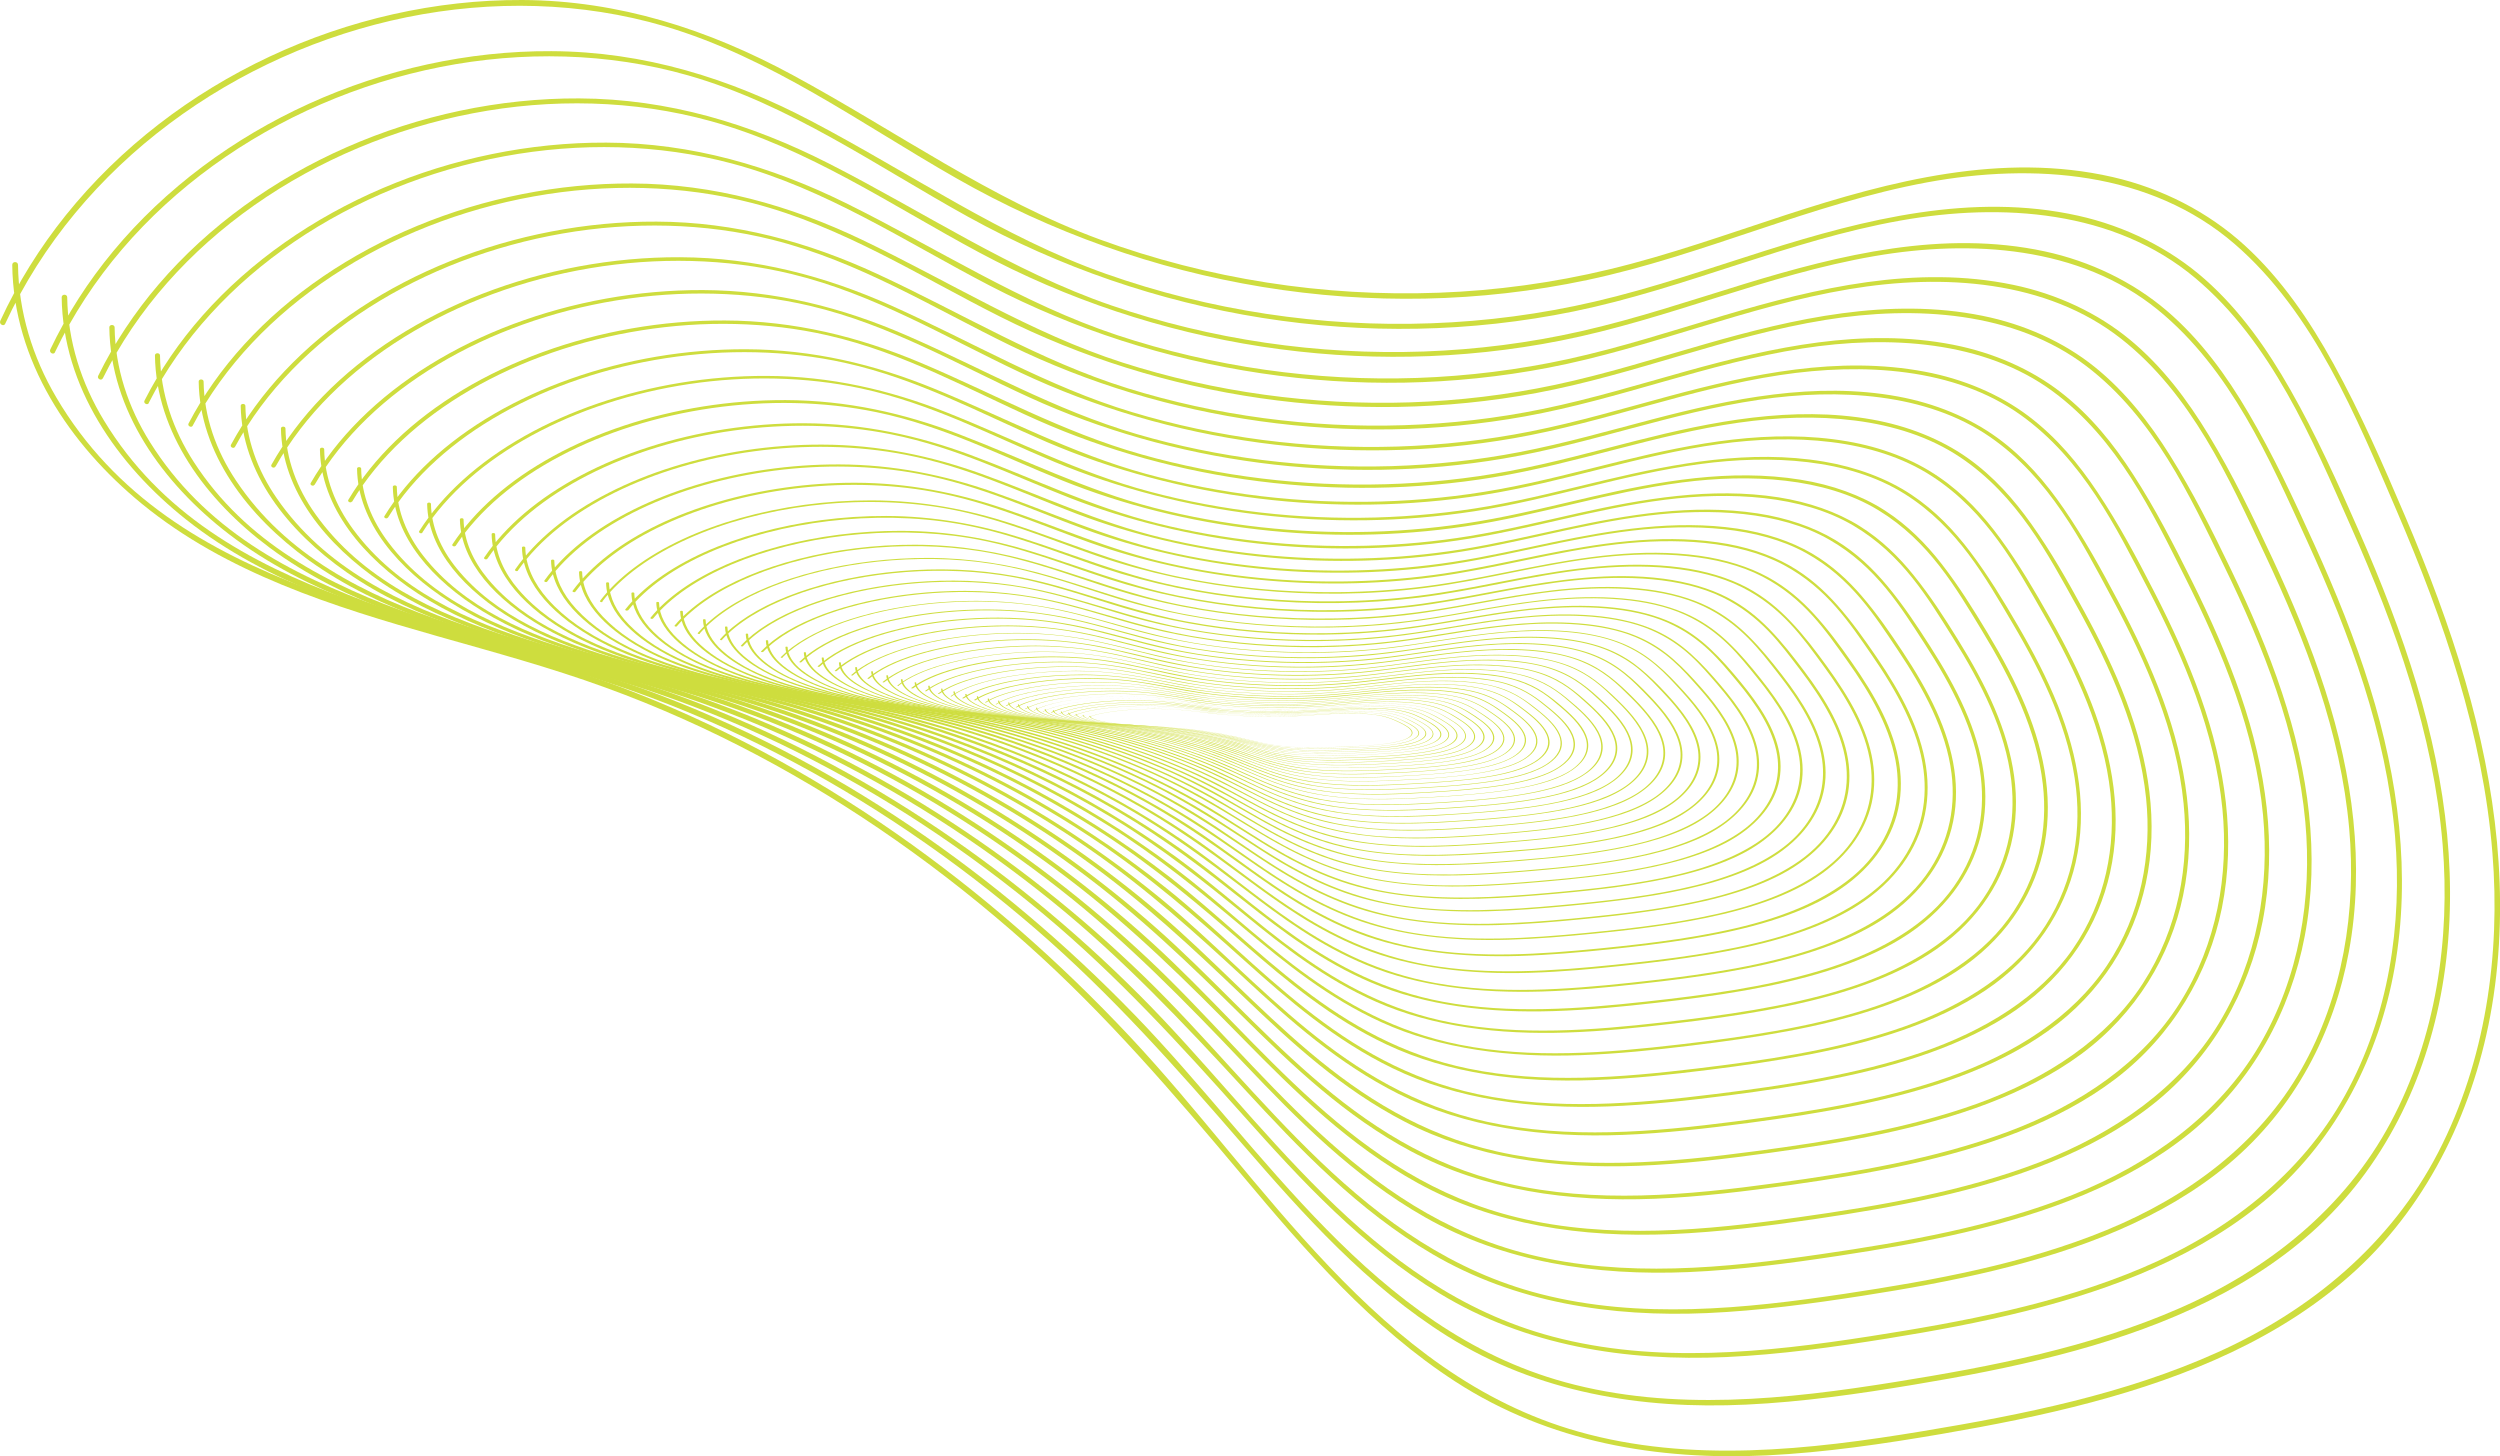 <?xml version="1.0" encoding="UTF-8"?>
<svg id="Layer_2" data-name="Layer 2" xmlns="http://www.w3.org/2000/svg" viewBox="0 0 320.62 186.75">
  <defs>
    <style>
      .cls-1 {
        fill: #cedd3e;
      }
    </style>
  </defs>
  <g id="Layer_1-2" data-name="Layer 1">
    <g id="Layer_2-2" data-name="Layer 2">
      <g>
        <path class="cls-1" d="M139.58,92c1.23-.55,3.84-.92,6.69-1.04,1.42-.06,2.91-.05,4.3.03,1.77.11,3.27.33,4.86.52,3.17.37,6.93.5,10.51.35,1.93-.08,3.73-.26,5.67-.33,1.76-.07,3.71-.04,5.12.21,1.32.23,2.02.59,2.7.91.78.37,1.44.76,1.59,1.17.14.35-.12.71-.9,1.02s-2.11.54-3.66.68-3.25.21-4.93.27c-1.88.06-3.87.11-5.73,0-3.35-.19-5.22-.85-7.46-1.34-2.37-.52-5.25-.94-8.5-1.19s-7.45-.31-9.39-.99c-.4-.14-.63-.29-.64-.45,0-.01-.1-.01-.1,0,.02.33.95.61,2.16.81,1.42.24,3.19.35,4.92.45.94.05,1.88.11,2.8.17.87.06,1.71.14,2.52.23,1.62.18,3.12.39,4.48.64s2.47.51,3.61.79c1.06.26,2.16.52,3.56.7,1.55.21,3.35.27,5.18.25.98,0,1.95-.04,2.91-.07.84-.03,1.67-.06,2.5-.11,1.59-.09,3.18-.22,4.4-.45s1.99-.56,2.27-.9c.3-.37.07-.75-.44-1.11-.27-.19-.62-.38-1-.56s-.74-.35-1.2-.52c-.4-.15-.87-.29-1.48-.4s-1.38-.19-2.2-.23c-1.83-.09-3.7.01-5.44.13-.98.07-1.95.14-2.95.19-.93.05-1.88.07-2.84.08-1.92.01-3.84-.05-5.64-.18s-3.41-.37-5.12-.56c-1.41-.16-2.9-.25-4.5-.26-2.89,0-5.79.27-7.6.73-.43.11-.8.23-1.09.36-.03.01.06.02.08,0h0Z"/>
        <path class="cls-1" d="M138.71,91.9c1.28-.59,4-.99,6.97-1.12,1.48-.06,3.03-.06,4.48.03,1.84.11,3.41.36,5.06.56,3.3.4,7.21.54,10.95.37,2.01-.09,3.88-.28,5.9-.36,1.84-.07,3.87-.04,5.33.23,1.37.25,2.11.63,2.81.98.81.4,1.5.82,1.66,1.25.14.37-.12.76-.94,1.1s-2.2.58-3.82.73-3.39.23-5.13.29c-1.96.07-4.03.12-5.97,0-3.49-.21-5.44-.92-7.77-1.44-2.47-.56-5.47-1.01-8.86-1.28-3.38-.27-7.76-.33-9.78-1.06-.41-.15-.65-.31-.66-.49,0-.01-.1-.01-.1,0,.02.35.99.66,2.25.87,1.47.25,3.32.38,5.12.48.98.06,1.96.11,2.91.19.9.07,1.78.15,2.63.25,1.68.19,3.25.42,4.67.69s2.57.55,3.76.85c1.1.28,2.25.56,3.7.76,1.62.22,3.49.29,5.39.27,1.02-.01,2.03-.04,3.04-.08.87-.03,1.74-.07,2.6-.12,1.66-.09,3.31-.24,4.59-.48s2.07-.6,2.36-.97c.32-.4.07-.8-.46-1.19-.28-.21-.64-.41-1.04-.6s-.78-.38-1.25-.56c-.41-.16-.9-.31-1.54-.43s-1.44-.21-2.29-.25c-1.91-.09-3.85.01-5.66.14-1.02.07-2.03.15-3.07.2-.97.05-1.96.08-2.95.09-1.99.02-4-.05-5.88-.19s-3.55-.4-5.33-.6c-1.46-.17-3.02-.27-4.69-.27-3.01,0-6.03.29-7.92.79-.45.12-.83.25-1.14.39-.03.01.06.02.09.01h0Z"/>
        <path class="cls-1" d="M137.81,91.78c1.34-.63,4.17-1.07,7.26-1.21,1.54-.07,3.15-.06,4.66.04,1.92.12,3.55.39,5.27.6,3.44.43,7.51.58,11.4.4,2.09-.1,4.04-.3,6.15-.38,1.91-.08,4.03-.04,5.56.24,1.43.27,2.2.68,2.93,1.05.85.43,1.56.88,1.73,1.35.15.4-.13.82-.98,1.18s-2.29.62-3.98.79-3.53.25-5.34.31c-2.04.07-4.19.13-6.22,0-3.63-.22-5.66-.99-8.1-1.55-2.57-.6-5.7-1.09-9.23-1.38-3.52-.29-8.08-.36-10.19-1.14-.43-.16-.68-.34-.69-.52,0-.01-.1-.01-.1,0,.02.38,1.04.71,2.34.94,1.54.27,3.46.4,5.34.52,1.02.06,2.04.12,3.03.2.94.07,1.86.16,2.74.27,1.75.2,3.38.45,4.87.74s2.68.59,3.92.92c1.15.3,2.34.6,3.86.81,1.69.24,3.64.31,5.62.29,1.06-.01,2.12-.05,3.16-.08.91-.03,1.82-.07,2.71-.12,1.73-.1,3.45-.25,4.78-.52,1.36-.27,2.16-.65,2.46-1.04.33-.43.07-.86-.48-1.28-.3-.22-.67-.44-1.08-.65s-.81-.41-1.3-.6c-.43-.17-.94-.34-1.61-.47s-1.5-.22-2.39-.27c-1.99-.1-4.01.01-5.9.15-1.06.08-2.11.16-3.2.21-1.01.05-2.04.08-3.08.09-2.08.02-4.17-.05-6.12-.21s-3.7-.43-5.55-.65c-1.53-.18-3.14-.29-4.89-.3-3.13,0-6.28.31-8.25.85-.47.13-.87.27-1.18.42-.03.01.06.02.09.01h0Z"/>
        <path class="cls-1" d="M136.87,91.66c1.39-.68,4.34-1.15,7.56-1.3,1.6-.07,3.29-.07,4.86.04,2,.13,3.7.41,5.49.64,3.59.46,7.83.62,11.88.43,2.18-.1,4.21-.32,6.4-.41,1.99-.08,4.19-.05,5.79.26,1.49.29,2.29.73,3.05,1.13.88.46,1.62.95,1.8,1.45.15.43-.13.88-1.02,1.27s-2.39.67-4.14.85-3.67.26-5.57.34c-2.13.08-4.37.14-6.48,0-3.78-.24-5.9-1.06-8.43-1.67-2.68-.64-5.94-1.17-9.61-1.48-3.67-.31-8.42-.38-10.62-1.23-.45-.17-.71-.36-.72-.56,0-.02-.11-.02-.11,0,.02.41,1.08.76,2.44,1.01,1.6.29,3.6.44,5.56.56,1.06.07,2.12.13,3.16.22.98.08,1.93.18,2.85.29,1.83.22,3.52.49,5.07.8s2.79.64,4.08.98c1.2.32,2.44.64,4.02.87,1.76.25,3.79.33,5.85.31,1.11-.01,2.2-.05,3.29-.09.95-.04,1.89-.08,2.82-.13,1.8-.11,3.59-.27,4.98-.56,1.41-.29,2.25-.7,2.56-1.12.34-.46.08-.93-.5-1.38-.31-.24-.7-.47-1.13-.7s-.84-.44-1.35-.65c-.45-.18-.98-.36-1.67-.5s-1.56-.24-2.49-.29c-2.07-.11-4.18.02-6.15.16-1.11.08-2.2.17-3.33.23-1.05.06-2.13.09-3.21.1-2.16.02-4.34-.06-6.38-.23s-3.85-.46-5.79-.7c-1.59-.19-3.27-.32-5.09-.32-3.26,0-6.55.34-8.59.91-.49.14-.9.29-1.23.45-.03.01.06.03.09.01h0Z"/>
        <path class="cls-1" d="M135.9,91.54c1.45-.73,4.52-1.24,7.87-1.39,1.67-.08,3.42-.07,5.06.04,2.08.14,3.86.45,5.72.69,3.73.49,8.15.67,12.37.46,2.27-.11,4.39-.35,6.67-.44,2.07-.09,4.37-.05,6.03.28,1.55.31,2.38.79,3.18,1.21.92.5,1.69,1.02,1.88,1.56.16.46-.14.95-1.06,1.36s-2.49.72-4.31.91-3.83.28-5.8.36c-2.22.09-4.55.15-6.75,0-3.94-.26-6.15-1.14-8.78-1.8-2.79-.69-6.18-1.26-10.01-1.6-3.82-.33-8.77-.41-11.06-1.32-.47-.18-.74-.39-.75-.6,0-.02-.11-.02-.11,0,.02.44,1.12.82,2.54,1.09,1.67.32,3.75.47,5.79.6,1.1.07,2.21.14,3.29.23,1.02.09,2.01.19,2.97.31,1.9.23,3.67.53,5.28.86s2.91.69,4.25,1.06c1.25.35,2.54.69,4.19.94,1.83.27,3.95.36,6.1.33,1.15-.01,2.3-.05,3.43-.1.99-.04,1.97-.08,2.94-.14,1.88-.12,3.74-.29,5.19-.6s2.34-.75,2.67-1.2c.36-.5.08-1-.52-1.48-.32-.26-.73-.5-1.18-.75s-.88-.47-1.41-.7c-.47-.2-1.02-.39-1.74-.54s-1.63-.26-2.59-.31c-2.16-.11-4.35.02-6.4.17-1.15.09-2.29.18-3.47.25-1.09.06-2.21.1-3.34.11-2.25.02-4.52-.06-6.64-.24s-4.01-.5-6.03-.75c-1.65-.21-3.41-.34-5.3-.34-3.4,0-6.82.36-8.95.98-.51.15-.94.31-1.28.48-.03.02.07.03.1.01h0Z"/>
        <path class="cls-1" d="M134.88,91.4c1.51-.78,4.71-1.33,8.2-1.5,1.74-.09,3.56-.08,5.27.04,2.17.15,4.02.48,5.96.74,3.89.53,8.49.72,12.89.5,2.36-.12,4.57-.37,6.95-.48,2.16-.1,4.55-.06,6.28.3,1.62.34,2.48.85,3.31,1.31.96.53,1.76,1.09,1.96,1.67.17.5-.14,1.02-1.11,1.47s-2.59.77-4.49.98-3.99.31-6.04.39c-2.31.09-4.74.16-7.03,0-4.11-.28-6.4-1.23-9.15-1.93-2.9-.74-6.44-1.35-10.43-1.72-3.98-.36-9.13-.45-11.52-1.42-.49-.2-.77-.42-.78-.65,0-.02-.12-.02-.12,0,.02.47,1.17.88,2.65,1.17,1.74.34,3.91.5,6.03.65,1.15.08,2.31.15,3.43.25,1.06.09,2.1.2,3.1.33,1.98.25,3.82.57,5.5.92s3.03.74,4.43,1.14c1.3.37,2.65.75,4.36,1.01,1.91.29,4.11.39,6.35.36,1.2-.01,2.39-.06,3.57-.11,1.03-.04,2.05-.09,3.06-.15,1.95-.12,3.89-.32,5.4-.65s2.44-.8,2.78-1.29c.37-.53.08-1.08-.54-1.59-.33-.27-.76-.54-1.23-.8s-.91-.51-1.47-.75c-.49-.21-1.07-.42-1.82-.58s-1.69-.28-2.7-.33c-2.25-.12-4.53.02-6.67.18-1.2.09-2.39.2-3.62.27-1.14.07-2.31.1-3.48.11-2.35.02-4.71-.07-6.92-.26s-4.18-.53-6.28-.81c-1.72-.22-3.55-.36-5.52-.37-3.54,0-7.1.39-9.33,1.05-.53.16-.98.33-1.34.52-.03.02.07.03.1.01h0Z"/>
        <path class="cls-1" d="M133.82,91.25c1.57-.84,4.91-1.43,8.54-1.61,1.81-.09,3.71-.08,5.49.05,2.26.16,4.18.51,6.2.8,4.05.57,8.85.78,13.43.54,2.46-.13,4.76-.4,7.24-.51,2.25-.1,4.74-.06,6.54.33,1.69.36,2.59.91,3.45,1.4,1,.57,1.83,1.17,2.04,1.8.17.54-.15,1.09-1.15,1.58s-2.7.83-4.68,1.05-4.15.33-6.29.42c-2.41.1-4.94.17-7.32,0-4.28-.3-6.67-1.32-9.53-2.08-3.02-.8-6.71-1.46-10.86-1.84-4.15-.39-9.51-.48-12-1.52-.51-.21-.8-.45-.82-.7,0-.02-.12-.02-.12,0,.03.51,1.22.95,2.76,1.26,1.81.37,4.07.54,6.29.7,1.2.08,2.4.16,3.57.27,1.11.1,2.18.22,3.23.36,2.07.27,3.98.61,5.73.99s3.16.79,4.61,1.22c1.35.4,2.76.8,4.54,1.09,1.99.32,4.28.41,6.61.39,1.25-.02,2.49-.06,3.72-.11,1.07-.05,2.14-.1,3.19-.17,2.04-.13,4.06-.34,5.63-.7s2.54-.87,2.89-1.39c.39-.57.09-1.16-.57-1.71-.35-.3-.79-.58-1.28-.87s-.95-.54-1.53-.8c-.51-.23-1.11-.45-1.89-.62s-1.76-.3-2.81-.36c-2.34-.13-4.72.02-6.95.2-1.25.1-2.49.21-3.77.29-1.19.07-2.4.11-3.62.12-2.45.02-4.91-.07-7.21-.28s-4.36-.57-6.54-.87c-1.8-.24-3.7-.39-5.75-.39-3.69,0-7.4.42-9.71,1.13-.55.17-1.02.36-1.39.56-.03.02.07.03.11.02h0Z"/>
        <path class="cls-1" d="M132.72,91.09c1.64-.91,5.11-1.54,8.9-1.73,1.89-.1,3.87-.09,5.72.05,2.35.18,4.36.55,6.46.86,4.22.62,9.22.83,13.99.58,2.56-.14,4.96-.43,7.54-.55,2.34-.11,4.94-.06,6.81.35,1.76.39,2.69.98,3.59,1.51,1.04.62,1.91,1.26,2.12,1.94.18.58-.15,1.18-1.2,1.69s-2.81.89-4.88,1.13-4.33.35-6.55.45c-2.51.11-5.14.18-7.63,0-4.45-.32-6.95-1.42-9.93-2.23-3.15-.86-6.99-1.57-11.31-1.98-4.32-.42-9.91-.51-12.5-1.64-.53-.23-.84-.48-.85-.75,0-.02-.13-.02-.13,0,.03.54,1.27,1.02,2.87,1.35,1.88.39,4.24.58,6.55.75,1.25.09,2.5.18,3.72.29,1.15.11,2.28.24,3.36.38,2.15.29,4.15.65,5.97,1.07s3.29.85,4.8,1.32c1.41.43,2.88.86,4.73,1.17,2.07.34,4.46.45,6.89.42,1.3-.02,2.59-.07,3.88-.12,1.12-.05,2.23-.1,3.32-.18,2.12-.14,4.23-.36,5.86-.75s2.64-.93,3.01-1.49c.4-.62.09-1.24-.59-1.84-.36-.32-.82-.63-1.33-.93s-.99-.59-1.59-.86c-.53-.25-1.16-.48-1.97-.67s-1.84-.32-2.93-.39c-2.44-.14-4.92.02-7.24.21-1.3.11-2.59.23-3.93.31-1.24.08-2.5.12-3.77.13-2.55.02-5.11-.08-7.51-.3s-4.54-.62-6.81-.93c-1.87-.26-3.85-.42-5.99-.42-3.84,0-7.71.45-10.12,1.22-.58.18-1.07.38-1.45.6-.03.02.08.04.11.02h0Z"/>
        <path class="cls-1" d="M131.57,90.92c1.71-.97,5.32-1.65,9.27-1.86,1.97-.11,4.03-.09,5.96.06,2.45.19,4.54.6,6.73.93,4.4.66,9.6.9,14.57.62,2.67-.15,5.17-.46,7.85-.59,2.44-.12,5.14-.07,7.1.38,1.83.42,2.81,1.05,3.74,1.62,1.08.66,1.99,1.36,2.21,2.08.19.62-.16,1.27-1.25,1.82s-2.93.96-5.08,1.21-4.51.38-6.83.48c-2.61.11-5.36.2-7.95,0-4.64-.35-7.24-1.53-10.34-2.4-3.28-.92-7.28-1.68-11.79-2.13-4.5-.45-10.32-.55-13.02-1.76-.55-.25-.87-.52-.88-.81,0-.02-.13-.02-.13,0,.03.58,1.32,1.09,2.99,1.45,1.96.42,4.42.63,6.82.81,1.3.1,2.61.19,3.88.31,1.2.11,2.37.25,3.5.41,2.24.31,4.32.7,6.22,1.15s3.42.92,5,1.41c1.47.46,2.99.93,4.93,1.26,2.15.37,4.65.48,7.18.45,1.36-.02,2.7-.07,4.04-.13,1.16-.05,2.32-.11,3.46-.19,2.21-.16,4.4-.39,6.11-.8s2.75-1,3.14-1.61c.42-.66.09-1.34-.62-1.98-.38-.34-.86-.67-1.38-1s-1.03-.63-1.66-.93c-.55-.26-1.2-.52-2.05-.72s-1.91-.35-3.05-.42c-2.54-.15-5.12.02-7.54.23-1.36.12-2.7.24-4.09.33-1.29.08-2.61.13-3.93.14-2.65.03-5.33-.08-7.82-.32s-4.73-.66-7.1-1c-1.95-.28-4.01-.45-6.24-.46-4,0-8.03.49-10.54,1.31-.6.2-1.11.41-1.51.64-.04.02.08.04.11.02h0Z"/>
        <path class="cls-1" d="M130.37,90.73c1.78-1.05,5.55-1.78,9.66-2.01,2.05-.11,4.2-.1,6.21.06,2.55.2,4.73.64,7.01.99,4.58.71,10,.96,15.18.67,2.78-.16,5.38-.5,8.18-.64,2.54-.13,5.36-.07,7.39.4,1.91.45,2.92,1.13,3.89,1.75,1.13.71,2.07,1.46,2.3,2.24.2.67-.17,1.36-1.3,1.96s-3.05,1.03-5.29,1.31-4.69.41-7.11.52c-2.72.12-5.58.21-8.28,0-4.83-.37-7.54-1.64-10.77-2.58-3.42-.99-7.58-1.81-12.28-2.29-4.69-.48-10.75-.59-13.56-1.89-.57-.26-.91-.56-.92-.87,0-.02-.14-.02-.14,0,.03.63,1.38,1.18,3.12,1.56,2.04.46,4.6.67,7.1.87,1.35.1,2.71.2,4.04.34,1.25.12,2.47.27,3.65.44,2.33.34,4.5.76,6.48,1.23s3.57.99,5.21,1.52c1.53.5,3.12,1,5.14,1.35,2.24.39,4.84.52,7.48.48,1.41-.02,2.82-.08,4.21-.14,1.21-.06,2.42-.12,3.6-.21,2.3-.17,4.59-.42,6.36-.87s2.87-1.08,3.27-1.73c.44-.71.1-1.44-.64-2.13-.39-.37-.89-.72-1.44-1.08s-1.07-.68-1.73-1c-.57-.28-1.25-.56-2.14-.78s-1.99-.37-3.18-.45c-2.64-.17-5.34.02-7.85.25-1.41.13-2.81.26-4.26.36-1.34.09-2.72.14-4.09.15-2.77.03-5.55-.09-8.15-.35s-4.92-.71-7.39-1.08c-2.03-.3-4.18-.49-6.5-.49-4.17,0-8.36.52-10.98,1.41-.63.21-1.16.44-1.58.69-.04.02.08.04.12.02h0Z"/>
        <path class="cls-1" d="M129.12,90.53c1.85-1.13,5.78-1.91,10.06-2.16,2.13-.12,4.37-.11,6.47.06,2.66.22,4.93.69,7.3,1.07,4.77.76,10.42,1.04,15.81.72,2.9-.17,5.61-.54,8.52-.69,2.65-.14,5.58-.08,7.7.44,1.99.48,3.04,1.22,4.06,1.88,1.17.77,2.16,1.57,2.4,2.41.2.72-.17,1.46-1.36,2.11s-3.18,1.11-5.51,1.4-4.89.44-7.41.56c-2.83.13-5.81.23-8.62,0-5.03-.4-7.85-1.77-11.22-2.78-3.56-1.07-7.9-1.95-12.79-2.47-4.88-.52-11.2-.64-14.13-2.04-.6-.28-.95-.6-.96-.93,0-.03-.15-.03-.14,0,.03.68,1.44,1.26,3.25,1.68,2.13.49,4.79.72,7.4.93,1.41.11,2.83.22,4.21.36,1.3.13,2.57.29,3.8.47,2.43.36,4.69.81,6.75,1.33s3.72,1.06,5.43,1.64c1.59.53,3.25,1.07,5.35,1.45,2.34.42,5.04.55,7.79.52,1.47-.02,2.93-.08,4.38-.15,1.26-.06,2.52-.13,3.75-.22,2.4-.18,4.78-.45,6.62-.93s2.99-1.16,3.41-1.86c.46-.77.1-1.55-.67-2.29-.41-.39-.93-.78-1.5-1.16s-1.12-.73-1.8-1.07c-.6-.31-1.31-.6-2.23-.83s-2.08-.4-3.31-.48c-2.75-.18-5.56.03-8.18.27-1.47.13-2.93.28-4.44.38-1.4.09-2.83.15-4.27.16-2.88.03-5.78-.1-8.49-.37s-5.13-.77-7.7-1.16c-2.11-.32-4.36-.52-6.77-.53-4.34,0-8.71.56-11.44,1.51-.65.23-1.2.48-1.64.74-.04.02.09.04.12.02h0Z"/>
        <path class="cls-1" d="M127.82,90.32c1.93-1.21,6.02-2.05,10.48-2.32,2.22-.13,4.55-.12,6.73.07,2.77.24,5.13.74,7.61,1.15,4.97.82,10.85,1.11,16.47.77,3.02-.19,5.84-.58,8.88-.74,2.76-.15,5.81-.09,8.02.47,2.07.52,3.17,1.31,4.23,2.02,1.22.82,2.25,1.69,2.5,2.59.21.77-.18,1.57-1.42,2.26s-3.31,1.19-5.74,1.51c-2.44.32-5.09.47-7.72.6-2.95.14-6.06.24-8.98,0-5.24-.43-8.18-1.9-11.69-2.98-3.71-1.15-8.23-2.09-13.32-2.65-5.09-.56-11.67-.69-14.72-2.19-.62-.31-.98-.65-1-1,0-.03-.15-.03-.15,0,.03.73,1.5,1.36,3.38,1.81,2.22.53,4.99.78,7.71,1,1.47.12,2.94.24,4.38.39,1.36.14,2.68.31,3.96.51,2.53.39,4.89.87,7.03,1.43s3.87,1.14,5.65,1.76c1.66.57,3.39,1.15,5.57,1.56,2.43.46,5.25.6,8.11.55,1.53-.02,3.05-.09,4.57-.16,1.31-.07,2.62-.14,3.91-.24,2.5-.19,4.98-.49,6.9-1s3.11-1.24,3.55-2c.48-.82.11-1.66-.7-2.46-.43-.42-.97-.84-1.56-1.24s-1.17-.78-1.87-1.16c-.62-.33-1.36-.64-2.32-.9s-2.16-.43-3.45-.52c-2.87-.19-5.79.03-8.52.29-1.53.15-3.05.3-4.62.41-1.46.1-2.95.16-4.44.18-3,.03-6.02-.1-8.84-.4s-5.34-.82-8.02-1.24c-2.2-.35-4.54-.56-7.06-.57-4.52,0-9.07.6-11.91,1.63-.68.25-1.25.51-1.71.8-.04.03.09.05.13.02h0Z"/>
        <path class="cls-1" d="M126.47,90.09c2.01-1.3,6.27-2.21,10.92-2.49,2.31-.14,4.74-.13,7.02.07,2.88.25,5.34.8,7.93,1.24,5.18.88,11.3,1.2,17.15.83,3.14-.2,6.08-.62,9.25-.79,2.88-.16,6.06-.09,8.36.5,2.15.56,3.3,1.41,4.4,2.17,1.27.89,2.34,1.82,2.6,2.78.22.83-.19,1.69-1.47,2.44s-3.45,1.28-5.98,1.62-5.31.51-8.04.64c-3.07.15-6.31.26-9.35,0-5.46-.46-8.52-2.04-12.18-3.21-3.86-1.23-8.57-2.25-13.88-2.85-5.3-.6-12.16-.74-15.33-2.35-.65-.33-1.03-.7-1.04-1.08,0-.03-.16-.03-.16,0,.03.78,1.56,1.46,3.52,1.94,2.31.57,5.2.84,8.03,1.08,1.53.13,3.07.25,4.56.42,1.41.15,2.79.34,4.12.55,2.64.42,5.09.94,7.32,1.53s4.03,1.23,5.89,1.89c1.73.62,3.53,1.24,5.8,1.68,2.54.49,5.47.64,8.45.6,1.6-.02,3.18-.09,4.76-.17,1.37-.07,2.73-.15,4.07-.26,2.6-.21,5.18-.52,7.19-1.08s3.24-1.34,3.7-2.15c.5-.89.11-1.79-.73-2.64-.44-.46-1.01-.9-1.63-1.34s-1.21-.84-1.95-1.24c-.65-.35-1.42-.69-2.42-.96s-2.25-.46-3.59-.56c-2.99-.21-6.03.03-8.87.31-1.6.16-3.18.33-4.82.44-1.52.11-3.07.17-4.63.19-3.13.04-6.27-.11-9.21-.43s-5.56-.89-8.36-1.34c-2.29-.37-4.73-.61-7.35-.61-4.71,0-9.45.65-12.41,1.75-.71.26-1.31.55-1.78.86-.04.03.09.05.14.02h0Z"/>
        <path class="cls-1" d="M125.06,89.84c2.09-1.4,6.53-2.38,11.37-2.68,2.41-.15,4.94-.14,7.31.08,3,.27,5.57.86,8.26,1.33,5.39.95,11.77,1.29,17.87.89,3.28-.21,6.34-.67,9.63-.85,3-.17,6.31-.1,8.7.54,2.24.6,3.44,1.51,4.59,2.33,1.32.95,2.44,1.95,2.71,2.99.23.89-.2,1.82-1.54,2.62s-3.59,1.38-6.23,1.75c-2.64.37-5.53.55-8.37.69-3.2.16-6.57.28-9.74,0-5.69-.5-8.88-2.2-12.68-3.45-4.02-1.33-8.93-2.42-14.45-3.07-5.52-.64-12.66-.8-15.97-2.53-.67-.35-1.07-.75-1.08-1.16,0-.03-.16-.03-.16,0,.03.84,1.62,1.57,3.67,2.09,2.41.61,5.42.9,8.36,1.16,1.59.14,3.2.27,4.75.45,1.47.17,2.91.36,4.29.59,2.75.45,5.3,1.01,7.62,1.65s4.2,1.32,6.13,2.03c1.8.66,3.67,1.33,6.05,1.8,2.64.53,5.7.69,8.8.64,1.66-.03,3.31-.1,4.95-.19,1.43-.08,2.85-.16,4.24-.28,2.71-.22,5.4-.56,7.49-1.16s3.38-1.44,3.85-2.31c.52-.95.11-1.92-.76-2.84-.46-.49-1.05-.97-1.7-1.44s-1.27-.91-2.03-1.34c-.68-.38-1.48-.74-2.52-1.04s-2.35-.5-3.74-.6c-3.11-.22-6.28.03-9.24.33-1.66.17-3.31.35-5.02.48-1.58.12-3.2.19-4.82.2-3.26.04-6.53-.12-9.59-.47s-5.8-.95-8.7-1.44c-2.39-.4-4.92-.65-7.66-.66-4.91,0-9.84.7-12.93,1.88-.74.28-1.36.59-1.86.92-.04.03.1.05.14.03h0Z"/>
        <path class="cls-1" d="M123.59,89.57c2.18-1.51,6.8-2.55,11.84-2.88,2.51-.16,5.15-.15,7.61.09,3.13.29,5.8.92,8.6,1.43,5.62,1.02,12.26,1.39,18.61.96,3.41-.23,6.6-.72,10.03-.92,3.12-.18,6.57-.11,9.07.58,2.34.65,3.58,1.63,4.78,2.51,1.38,1.02,2.54,2.1,2.82,3.22.24.96-.2,1.96-1.6,2.82s-3.74,1.48-6.49,1.88c-2.75.4-5.76.59-8.72.74-3.33.18-6.85.3-10.15,0-5.93-.53-9.25-2.36-13.21-3.71-4.19-1.43-9.3-2.6-15.06-3.3-5.75-.69-13.19-.86-16.63-2.72-.7-.38-1.11-.81-1.13-1.25,0-.03-.17-.03-.17,0,.04.9,1.69,1.69,3.82,2.25,2.51.65,5.64.97,8.71,1.24,1.66.15,3.33.29,4.95.48,1.53.18,3.03.39,4.47.63,2.86.48,5.52,1.09,7.94,1.77s4.38,1.42,6.39,2.19c1.87.71,3.83,1.43,6.3,1.94,2.75.57,5.93.74,9.17.69,1.73-.03,3.45-.11,5.16-.2,1.48-.08,2.96-.17,4.42-.3,2.82-.24,5.62-.61,7.8-1.24s3.52-1.55,4.01-2.48c.54-1.02.12-2.07-.79-3.06-.48-.53-1.1-1.04-1.77-1.55s-1.32-.97-2.12-1.44c-.7-.41-1.54-.8-2.62-1.12s-2.45-.54-3.9-.64c-3.24-.24-6.54.03-9.63.36-1.73.18-3.45.38-5.23.51-1.65.13-3.33.2-5.02.22-3.39.04-6.8-.13-9.99-.5s-6.04-1.02-9.07-1.55c-2.49-.43-5.13-.7-7.98-.71-5.11,0-10.25.75-13.47,2.02-.77.3-1.42.64-1.93.99-.05.03.1.06.15.03h0Z"/>
        <path class="cls-1" d="M122.06,89.29c2.27-1.62,7.08-2.75,12.34-3.1,2.62-.18,5.36-.16,7.93.09,3.26.32,6.04.99,8.96,1.54,5.85,1.1,12.78,1.49,19.39,1.03,3.55-.25,6.88-.77,10.45-.99,3.25-.2,6.85-.11,9.44.63,2.43.69,3.73,1.75,4.98,2.7,1.44,1.1,2.65,2.26,2.94,3.46.25,1.03-.21,2.1-1.67,3.03s-3.9,1.59-6.76,2.02c-2.87.43-6,.63-9.09.8-3.47.19-7.13.32-10.57,0-6.17-.57-9.63-2.54-13.76-3.99-4.37-1.53-9.69-2.8-15.68-3.54-5.99-.74-13.74-.92-17.33-2.93-.73-.41-1.16-.87-1.18-1.34,0-.04-.18-.04-.18,0,.04.97,1.76,1.82,3.98,2.42,2.61.7,5.88,1.04,9.08,1.34,1.73.16,3.47.32,5.16.52,1.6.19,3.15.42,4.66.68,2.98.52,5.75,1.17,8.27,1.91,2.45.72,4.56,1.53,6.66,2.35,1.95.77,3.99,1.54,6.56,2.09,2.87.61,6.18.8,9.55.74,1.8-.03,3.6-.12,5.38-.22,1.55-.09,3.09-.19,4.6-.32,2.94-.26,5.86-.65,8.13-1.34s3.67-1.66,4.18-2.67c.56-1.1.12-2.22-.82-3.29-.5-.57-1.14-1.12-1.84-1.66s-1.37-1.05-2.21-1.54c-.73-.44-1.6-.86-2.73-1.2s-2.55-.58-4.06-.69c-3.38-.26-6.82.04-10.03.38-1.8.19-3.6.41-5.44.55-1.71.14-3.47.21-5.23.24-3.53.04-7.09-.14-10.41-.54s-6.29-1.1-9.44-1.66c-2.59-.46-5.34-.75-8.31-.76-5.33,0-10.68.81-14.03,2.18-.8.33-1.48.69-2.01,1.07-.05.03.1.06.15.03h0Z"/>
        <path class="cls-1" d="M120.47,88.98c2.37-1.74,7.38-2.95,12.85-3.33,2.73-.19,5.59-.17,8.26.1,3.4.34,6.29,1.06,9.33,1.65,6.1,1.18,13.31,1.6,20.2,1.11,3.7-.27,7.16-.83,10.89-1.06,3.39-.21,7.13-.12,9.84.67,2.54.75,3.89,1.88,5.18,2.9,1.5,1.18,2.76,2.43,3.06,3.72.26,1.11-.22,2.26-1.74,3.26s-4.06,1.71-7.04,2.17c-2.99.46-6.25.68-9.46.86-3.62.2-7.43.35-11.01,0-6.43-.62-10.03-2.73-14.34-4.29-4.55-1.65-10.09-3.01-16.34-3.81-6.24-.8-14.31-.99-18.05-3.15-.76-.44-1.21-.93-1.23-1.44,0-.04-.19-.04-.18,0,.04,1.04,1.83,1.95,4.15,2.6,2.72.76,6.12,1.12,9.45,1.44,1.8.17,3.61.34,5.37.56,1.67.21,3.29.45,4.85.73,3.11.56,5.99,1.26,8.62,2.05s4.75,1.64,6.93,2.53c2.03.82,4.15,1.66,6.83,2.24,2.99.65,6.44.86,9.95.8,1.88-.03,3.75-.13,5.6-.23,1.61-.09,3.22-.2,4.8-.34,3.06-.28,6.1-.7,8.46-1.44s3.82-1.79,4.35-2.87c.58-1.18.13-2.39-.85-3.53-.52-.61-1.19-1.2-1.92-1.79s-1.43-1.13-2.3-1.66c-.76-.47-1.67-.93-2.85-1.29s-2.65-.62-4.23-.74c-3.52-.27-7.1.04-10.45.41-1.88.21-3.75.44-5.67.59-1.79.15-3.61.23-5.45.25-3.68.05-7.38-.15-10.84-.58s-6.55-1.18-9.84-1.79c-2.7-.5-5.56-.81-8.65-.82-5.55,0-11.13.87-14.61,2.34-.83.35-1.54.74-2.1,1.15-.05.04.11.07.16.03h0Z"/>
        <path class="cls-1" d="M118.81,88.65c2.47-1.87,7.69-3.18,13.39-3.58,2.84-.2,5.82-.18,8.6.11,3.54.37,6.55,1.14,9.72,1.78,6.35,1.27,13.86,1.72,21.04,1.19,3.86-.29,7.46-.89,11.34-1.14,3.53-.23,7.43-.13,10.25.72,2.64.8,4.05,2.02,5.4,3.12,1.56,1.27,2.87,2.61,3.19,4,.27,1.19-.23,2.43-1.81,3.5s-4.23,1.84-7.34,2.33c-3.11.49-6.51.73-9.86.93-3.77.22-7.74.37-11.47,0-6.7-.66-10.45-2.93-14.93-4.61-4.74-1.77-10.51-3.24-17.02-4.1-6.5-.86-14.91-1.06-18.8-3.38-.79-.47-1.26-1-1.28-1.55,0-.04-.19-.04-.19,0,.04,1.12,1.91,2.1,4.32,2.79,2.83.81,6.38,1.2,9.85,1.55,1.88.19,3.76.37,5.6.6,1.73.22,3.42.49,5.05.79,3.24.6,6.24,1.35,8.98,2.2s4.95,1.77,7.22,2.72c2.12.89,4.32,1.78,7.12,2.41,3.11.7,6.71.92,10.36.86,1.96-.03,3.9-.13,5.83-.25,1.68-.1,3.35-.22,5-.37,3.19-.3,6.36-.75,8.82-1.55s3.98-1.92,4.53-3.09c.61-1.27.13-2.57-.89-3.8-.55-.66-1.24-1.29-2-1.92s-1.49-1.21-2.39-1.79c-.8-.51-1.74-.99-2.96-1.39s-2.76-.67-4.41-.8c-3.67-.29-7.4.04-10.88.44-1.96.22-3.9.47-5.91.64-1.86.16-3.76.25-5.68.27-3.83.05-7.69-.16-11.29-.62s-6.83-1.27-10.25-1.92c-2.81-.53-5.8-.87-9.02-.88-5.78,0-11.59.93-15.22,2.52-.87.38-1.6.79-2.18,1.23-.05.04.11.07.17.03h0Z"/>
        <path class="cls-1" d="M117.08,88.29c2.57-2.01,8.01-3.41,13.94-3.85,2.96-.22,6.06-.2,8.96.11,3.68.39,6.83,1.23,10.13,1.91,6.61,1.37,14.44,1.85,21.91,1.28,4.02-.31,7.77-.96,11.81-1.23,3.67-.24,7.74-.14,10.67.78,2.75.86,4.22,2.17,5.62,3.36,1.62,1.37,2.99,2.81,3.32,4.3.28,1.28-.24,2.62-1.88,3.76s-4.41,1.98-7.64,2.51c-3.24.53-6.78.79-10.27,1-3.93.24-8.06.4-11.95,0-6.98-.71-10.89-3.16-15.56-4.96-4.94-1.91-10.95-3.48-17.73-4.41-6.77-.92-15.53-1.14-19.58-3.64-.83-.51-1.31-1.08-1.33-1.67,0-.05-.2-.05-.2,0,.04,1.21,1.99,2.26,4.5,3,2.95.88,6.65,1.29,10.26,1.66,1.95.2,3.92.39,5.83.64,1.81.24,3.57.52,5.26.85,3.37.65,6.5,1.45,9.35,2.37s5.15,1.9,7.52,2.92c2.21.95,4.5,1.91,7.42,2.59,3.24.76,6.99.99,10.79.92,2.04-.04,4.06-.14,6.08-.27,1.75-.11,3.49-.23,5.2-.4,3.32-.32,6.62-.81,9.18-1.66s4.14-2.07,4.72-3.32c.63-1.37.14-2.76-.93-4.09-.57-.7-1.29-1.39-2.08-2.07s-1.55-1.3-2.49-1.92c-.83-.55-1.81-1.07-3.09-1.49s-2.88-.72-4.59-.86c-3.82-.32-7.7.05-11.34.48-2.04.24-4.06.5-6.15.69-1.94.17-3.92.27-5.91.29-3.99.05-8.01-.17-11.77-.67s-7.11-1.37-10.67-2.07c-2.93-.57-6.04-.94-9.39-.94-6.02-.01-12.07,1-15.85,2.71-.9.41-1.67.85-2.28,1.33-.05.04.12.08.17.04h0Z"/>
        <path class="cls-1" d="M115.28,87.91c2.68-2.16,8.34-3.67,14.53-4.14,3.08-.23,6.31-.21,9.34.12,3.84.42,7.11,1.32,10.55,2.06,6.89,1.47,15.04,1.99,22.83,1.38,4.18-.33,8.1-1.03,12.31-1.32,3.83-.26,8.06-.15,11.12.84,2.87.93,4.4,2.34,5.86,3.61,1.69,1.47,3.12,3.02,3.46,4.63.29,1.38-.25,2.81-1.96,4.05s-4.59,2.13-7.96,2.7c-3.38.57-7.06.84-10.7,1.07-4.09.25-8.4.43-12.45,0-7.27-.77-11.34-3.39-16.2-5.33-5.14-2.05-11.41-3.74-18.47-4.74-7.05-.99-16.18-1.23-20.4-3.91-.86-.55-1.36-1.16-1.39-1.79,0-.05-.21-.05-.21,0,.04,1.3,2.07,2.43,4.69,3.23,3.07.94,6.92,1.39,10.69,1.79,2.04.22,4.08.42,6.07.69,1.88.26,3.71.56,5.48.91,3.51.7,6.77,1.56,9.74,2.55s5.37,2.04,7.84,3.14c2.3,1.02,4.69,2.06,7.72,2.79,3.38.81,7.28,1.06,11.24.99,2.12-.04,4.23-.16,6.33-.29,1.82-.12,3.64-.25,5.42-.43,3.46-.34,6.9-.87,9.57-1.79s4.32-2.22,4.92-3.57c.66-1.47.15-2.97-.97-4.39-.59-.76-1.34-1.5-2.17-2.22s-1.62-1.4-2.6-2.07c-.86-.59-1.89-1.15-3.22-1.6s-3-.77-4.78-.92c-3.98-.34-8.03.05-11.81.51-2.12.26-4.23.54-6.41.74-2.02.18-4.08.29-6.16.32-4.16.06-8.34-.19-12.26-.72s-7.41-1.47-11.12-2.22c-3.05-.62-6.29-1.01-9.78-1.01-6.27-.01-12.58,1.08-16.51,2.91-.94.44-1.74.92-2.37,1.43-.06.05.12.08.18.04h0Z"/>
        <path class="cls-1" d="M113.4,87.5c2.79-2.33,8.69-3.95,15.13-4.45,3.21-.25,6.58-.23,9.72.13,4,.45,7.41,1.42,10.99,2.21,7.18,1.58,15.67,2.14,23.78,1.48,4.36-.36,8.43-1.11,12.82-1.42,3.99-.28,8.4-.16,11.58.9,2.99,1,4.58,2.51,6.1,3.88,1.76,1.58,3.25,3.25,3.61,4.97.31,1.48-.26,3.02-2.04,4.35s-4.78,2.29-8.29,2.9c-3.52.61-7.35.91-11.14,1.15-4.26.27-8.75.47-12.97,0-7.57-.83-11.81-3.65-16.88-5.73-5.36-2.2-11.88-4.02-19.23-5.09-7.34-1.07-16.85-1.32-21.25-4.21-.9-.59-1.42-1.24-1.44-1.93,0-.05-.22-.05-.22,0,.05,1.4,2.16,2.61,4.88,3.47,3.2,1.01,7.21,1.49,11.13,1.92,2.12.23,4.25.45,6.33.75,1.96.27,3.87.6,5.71.98,3.66.75,7.05,1.68,10.15,2.74s5.59,2.19,8.16,3.38c2.39,1.1,4.89,2.21,8.05,3,3.52.88,7.58,1.14,11.71,1.07,2.21-.04,4.41-.17,6.59-.31,1.9-.13,3.79-.27,5.65-.46,3.61-.37,7.18-.94,9.96-1.92s4.5-2.39,5.12-3.84c.69-1.58.15-3.19-1.01-4.73-.62-.81-1.4-1.61-2.26-2.39s-1.68-1.5-2.7-2.22c-.9-.63-1.96-1.24-3.35-1.72s-3.12-.83-4.98-.99c-4.14-.37-8.36.05-12.3.55-2.21.28-4.41.58-6.68.79-2.1.2-4.25.31-6.42.34-4.33.06-8.69-.2-12.77-.77s-7.71-1.58-11.58-2.39c-3.18-.66-6.55-1.08-10.19-1.09-6.53-.01-13.1,1.16-17.2,3.13-.98.47-1.81.99-2.47,1.53-.06.05.13.09.19.04h0Z"/>
        <path class="cls-1" d="M111.45,87.05c2.9-2.5,9.05-4.24,15.76-4.79,3.34-.27,6.85-.24,10.13.14,4.16.49,7.72,1.53,11.44,2.38,7.48,1.7,16.32,2.3,24.77,1.59,4.54-.38,8.78-1.19,13.35-1.53,4.15-.3,8.75-.18,12.07.97,3.11,1.07,4.77,2.7,6.36,4.17,1.84,1.7,3.38,3.49,3.76,5.35.32,1.59-.27,3.25-2.13,4.68s-4.98,2.46-8.64,3.12c-3.66.66-7.66.98-11.61,1.24-4.44.29-9.11.5-13.51,0-7.89-.89-12.3-3.92-17.58-6.17-5.58-2.37-12.38-4.33-20.04-5.48-7.65-1.15-17.55-1.42-22.13-4.52-.93-.63-1.48-1.34-1.5-2.07,0-.06-.23-.06-.23,0,.05,1.5,2.25,2.81,5.09,3.74,3.34,1.09,7.51,1.61,11.59,2.07,2.21.25,4.43.49,6.59.8,2.04.3,4.03.65,5.95,1.05,3.81.8,7.35,1.8,10.57,2.94s5.82,2.36,8.5,3.63c2.49,1.18,5.09,2.38,8.38,3.23,3.66.94,7.9,1.23,12.2,1.15,2.31-.04,4.59-.18,6.87-.34,1.98-.14,3.95-.29,5.88-.49,3.76-.4,7.48-1.01,10.38-2.07s4.68-2.57,5.34-4.13c.72-1.7.16-3.43-1.05-5.08-.64-.88-1.46-1.73-2.35-2.57s-1.75-1.62-2.82-2.39c-.94-.68-2.05-1.33-3.49-1.85s-3.25-.89-5.19-1.07c-4.32-.39-8.71.06-12.81.59-2.31.3-4.59.63-6.95.85-2.19.21-4.43.33-6.68.36-4.51.07-9.05-.21-13.3-.83s-8.04-1.7-12.06-2.57c-3.31-.71-6.82-1.17-10.61-1.17-6.81-.01-13.65,1.25-17.92,3.36-1.02.51-1.89,1.06-2.57,1.65-.06.05.13.1.2.05h0Z"/>
        <path class="cls-1" d="M109.41,86.58c3.02-2.69,9.43-4.56,16.42-5.15,3.48-.29,7.14-.26,10.55.15,4.34.53,8.04,1.64,11.92,2.56,7.79,1.83,17,2.48,25.8,1.71,4.73-.41,9.15-1.28,13.91-1.64,4.33-.33,9.11-.19,12.57,1.04,3.24,1.15,4.97,2.9,6.62,4.49,1.91,1.83,3.52,3.75,3.91,5.75.33,1.71-.28,3.5-2.22,5.03s-5.19,2.65-9,3.36c-3.82.71-7.98,1.05-12.09,1.33-4.62.32-9.49.54-14.07,0-8.22-.96-12.82-4.22-18.32-6.63-5.81-2.55-12.89-4.65-20.87-5.89-7.97-1.24-18.28-1.53-23.06-4.86-.97-.68-1.54-1.44-1.57-2.23,0-.06-.24-.06-.24,0,.05,1.61,2.34,3.02,5.3,4.02,3.48,1.17,7.82,1.73,12.08,2.22,2.3.27,4.61.53,6.86.86,2.13.32,4.2.7,6.2,1.13,3.97.86,7.65,1.94,11.01,3.17s6.06,2.54,8.86,3.91c2.6,1.27,5.3,2.56,8.73,3.47,3.82,1.01,8.23,1.32,12.71,1.23,2.4-.05,4.79-.19,7.15-.36,2.06-.15,4.11-.31,6.13-.53,3.91-.43,7.79-1.08,10.81-2.22s4.88-2.76,5.56-4.44c.75-1.83.17-3.69-1.09-5.46-.67-.94-1.52-1.86-2.45-2.76s-1.83-1.74-2.93-2.57c-.98-.73-2.13-1.43-3.64-1.99s-3.39-.96-5.4-1.15c-4.5-.42-9.07.06-13.35.64-2.4.32-4.78.67-7.24.92-2.28.23-4.62.36-6.96.39-4.7.07-9.43-.23-13.85-.89s-8.37-1.83-12.57-2.76c-3.45-.77-7.11-1.25-11.06-1.26-7.09-.01-14.22,1.34-18.67,3.62-1.06.54-1.97,1.14-2.68,1.77-.06.06.14.11.2.05h0Z"/>
        <path class="cls-1" d="M107.29,86.07c3.15-2.89,9.82-4.91,17.1-5.54,3.63-.31,7.43-.28,10.99.16,4.52.56,8.37,1.77,12.42,2.75,8.11,1.96,17.71,2.66,26.88,1.84,4.93-.44,9.53-1.38,14.49-1.77,4.51-.35,9.49-.2,13.09,1.12,3.37,1.24,5.18,3.12,6.9,4.82,1.99,1.97,3.67,4.03,4.08,6.18.35,1.84-.3,3.76-2.31,5.41s-5.4,2.85-9.37,3.61c-3.98.76-8.31,1.13-12.59,1.43-4.81.34-9.88.58-14.66,0-8.56-1.03-13.35-4.54-19.08-7.13-6.05-2.74-13.43-5-21.74-6.33-8.3-1.33-19.05-1.64-24.02-5.23-1.01-.73-1.61-1.55-1.63-2.4,0-.07-.25-.07-.25,0,.05,1.73,2.44,3.25,5.52,4.32,3.62,1.26,8.15,1.86,12.58,2.39,2.4.29,4.81.57,7.15.93,2.22.34,4.37.75,6.46,1.22,4.13.93,7.97,2.09,11.47,3.4s6.32,2.73,9.23,4.2c2.7,1.37,5.52,2.75,9.09,3.73,3.97,1.09,8.57,1.42,13.24,1.33,2.5-.05,4.99-.21,7.45-.39,2.14-.16,4.28-.33,6.38-.57,4.08-.46,8.12-1.16,11.26-2.39s5.08-2.97,5.79-4.77c.78-1.97.17-3.97-1.14-5.87-.7-1.01-1.58-2-2.55-2.97s-1.9-1.87-3.06-2.76c-1.02-.78-2.22-1.54-3.79-2.14s-3.53-1.03-5.63-1.24c-4.68-.46-9.45.07-13.9.68-2.5.35-4.98.73-7.55.99-2.38.24-4.81.38-7.25.42-4.9.08-9.82-.25-14.43-.96-4.71-.73-8.72-1.97-13.09-2.97-3.59-.83-7.41-1.35-11.52-1.36-7.38-.01-14.81,1.44-19.44,3.89-1.11.59-2.05,1.23-2.79,1.91-.07.06.15.11.21.05h0Z"/>
        <path class="cls-1" d="M105.08,85.52c3.28-3.11,10.23-5.28,17.81-5.96,3.78-.34,7.74-.3,11.45.18,4.71.61,8.72,1.9,12.94,2.95,8.45,2.11,18.45,2.86,28,1.98,5.13-.48,9.93-1.48,15.09-1.9,4.69-.38,9.89-.22,13.64,1.2,3.52,1.33,5.39,3.36,7.18,5.19,2.08,2.12,3.82,4.34,4.25,6.65.36,1.98-.31,4.04-2.41,5.82s-5.63,3.06-9.76,3.88c-4.14.82-8.66,1.21-13.12,1.54-5.02.36-10.3.62-15.27,0-8.92-1.1-13.91-4.88-19.87-7.67-6.31-2.95-13.99-5.38-22.65-6.81-8.65-1.43-19.84-1.77-25.02-5.62-1.05-.79-1.67-1.66-1.7-2.58,0-.07-.26-.07-.26,0,.05,1.87,2.54,3.49,5.75,4.64,3.77,1.35,8.49,2,13.11,2.57,2.5.31,5.01.61,7.45,1,2.31.37,4.56.81,6.73,1.31,4.31,1,8.31,2.24,11.95,3.66s6.58,2.93,9.61,4.52c2.82,1.47,5.76,2.96,9.47,4.01,4.14,1.17,8.93,1.53,13.79,1.43,2.61-.06,5.19-.22,7.76-.42,2.23-.17,4.46-.36,6.65-.61,4.25-.5,8.46-1.25,11.73-2.57s5.29-3.19,6.03-5.13c.81-2.12.18-4.27-1.18-6.32-.73-1.09-1.65-2.15-2.66-3.2s-1.98-2.01-3.18-2.97c-1.06-.84-2.31-1.65-3.94-2.3s-3.68-1.11-5.86-1.33c-4.88-.49-9.84.07-14.48.73-2.61.37-5.19.78-7.86,1.06-2.48.26-5.01.41-7.55.45-5.1.08-10.23-.27-15.03-1.03-4.9-.78-9.08-2.12-13.64-3.2-3.74-.89-7.71-1.45-12-1.46-7.69-.02-15.42,1.55-20.25,4.18-1.16.63-2.13,1.32-2.91,2.05-.07.06.15.12.22.06h0Z"/>
        <path class="cls-1" d="M102.78,84.92c3.42-3.34,10.66-5.67,18.56-6.4,3.94-.36,8.06-.33,11.93.19,4.9.65,9.09,2.04,13.47,3.18,8.8,2.27,19.22,3.08,29.16,2.13,5.35-.51,10.34-1.59,15.72-2.04,4.89-.41,10.3-.24,14.21,1.29,3.66,1.43,5.62,3.61,7.48,5.58,2.16,2.28,3.98,4.66,4.42,7.15.38,2.13-.32,4.35-2.51,6.26s-5.86,3.29-10.17,4.17c-4.31.88-9.02,1.31-13.67,1.65-5.22.39-10.73.67-15.9,0-9.29-1.19-14.49-5.24-20.7-8.24-6.57-3.17-14.57-5.78-23.59-7.32-9.01-1.54-20.67-1.9-26.06-6.05-1.1-.84-1.74-1.79-1.77-2.77,0-.08-.27-.08-.27,0,.06,2.01,2.65,3.76,5.99,4.99,3.93,1.45,8.84,2.15,13.65,2.77,2.6.33,5.22.65,7.76,1.07,2.4.39,4.74.87,7.01,1.41,4.49,1.07,8.65,2.41,12.44,3.94,3.68,1.48,6.85,3.15,10.01,4.86,2.93,1.58,5.99,3.18,9.87,4.31,4.31,1.26,9.3,1.65,14.37,1.53,2.71-.06,5.41-.24,8.09-.45,2.33-.18,4.64-.39,6.93-.66,4.42-.53,8.81-1.35,12.22-2.76s5.51-3.43,6.28-5.52c.84-2.28.19-4.59-1.23-6.79-.76-1.17-1.72-2.31-2.77-3.44s-2.07-2.16-3.32-3.19c-1.1-.91-2.41-1.78-4.11-2.48s-3.83-1.19-6.11-1.43c-5.08-.53-10.25.08-15.09.79-2.71.4-5.41.84-8.19,1.14-2.58.28-5.22.44-7.87.49-5.31.09-10.66-.29-15.66-1.11-5.11-.84-9.46-2.28-14.2-3.44-3.9-.96-8.04-1.56-12.5-1.57-8.01-.02-16.07,1.67-21.1,4.5-1.2.68-2.22,1.42-3.03,2.21-.07.07.16.13.23.06h0Z"/>
        <path class="cls-1" d="M100.38,84.29c3.56-3.6,11.1-6.1,19.33-6.89,4.1-.39,8.4-.35,12.42.2,5.11.7,9.46,2.2,14.04,3.42,9.17,2.44,20.02,3.31,30.38,2.29,5.57-.55,10.77-1.71,16.38-2.19,5.09-.44,10.73-.25,14.8,1.39,3.81,1.54,5.85,3.88,7.8,6,2.25,2.45,4.15,5.02,4.61,7.69.39,2.29-.33,4.67-2.61,6.73s-6.11,3.54-10.59,4.49c-4.49.95-9.4,1.4-14.24,1.78-5.44.42-11.17.72-16.57,0-9.67-1.28-15.09-5.64-21.56-8.86-6.84-3.41-15.18-6.22-24.57-7.87-9.38-1.65-21.53-2.04-27.15-6.5-1.14-.91-1.82-1.92-1.84-2.98,0-.08-.28-.08-.28,0,.06,2.16,2.76,4.04,6.24,5.37,4.09,1.56,9.21,2.31,14.22,2.97,2.71.36,5.43.7,8.08,1.15,2.5.42,4.94.93,7.3,1.52,4.67,1.16,9.01,2.59,12.96,4.23,3.84,1.59,7.14,3.39,10.43,5.22,3.06,1.7,6.24,3.42,10.28,4.64,4.49,1.35,9.69,1.77,14.96,1.65,2.83-.06,5.63-.26,8.42-.48,2.42-.19,4.84-.41,7.21-.71,4.61-.57,9.18-1.45,12.73-2.97s5.74-3.69,6.55-5.93c.88-2.45.19-4.94-1.28-7.3-.79-1.26-1.79-2.49-2.89-3.69s-2.15-2.33-3.46-3.43c-1.15-.97-2.51-1.91-4.28-2.66s-3.99-1.28-6.36-1.54c-5.29-.57-10.68.08-15.71.85-2.83.43-5.63.9-8.53,1.23-2.69.3-5.44.48-8.2.52-5.54.1-11.1-.31-16.31-1.19-5.32-.91-9.86-2.45-14.8-3.7-4.06-1.03-8.37-1.67-13.02-1.68-8.35-.02-16.74,1.79-21.98,4.84-1.25.73-2.31,1.52-3.15,2.37-.07.08.16.14.24.07h0Z"/>
        <path class="cls-1" d="M97.88,83.6c3.71-3.87,11.56-6.56,20.14-7.4,4.27-.42,8.75-.38,12.94.22,5.32.75,9.86,2.36,14.62,3.67,9.55,2.63,20.85,3.56,31.64,2.46,5.8-.59,11.22-1.84,17.06-2.36,5.3-.47,11.17-.27,15.41,1.49,3.97,1.66,6.09,4.17,8.12,6.45,2.35,2.63,4.32,5.39,4.8,8.27.41,2.46-.35,5.03-2.72,7.23s-6.36,3.81-11.03,4.82c-4.68,1.02-9.79,1.51-14.83,1.91-5.67.45-11.64.77-17.26,0-10.08-1.37-15.72-6.06-22.46-9.53-7.13-3.66-15.81-6.69-25.6-8.47-9.77-1.78-22.42-2.2-28.28-6.99-1.19-.98-1.89-2.07-1.92-3.2,0-.09-.29-.09-.29,0,.06,2.32,2.88,4.34,6.5,5.77,4.26,1.68,9.6,2.48,14.81,3.2,2.82.39,5.66.76,8.42,1.24,2.61.46,5.15,1,7.6,1.63,4.87,1.24,9.39,2.79,13.5,4.55,3.99,1.71,7.44,3.65,10.86,5.62,3.18,1.83,6.5,3.68,10.71,4.98,4.68,1.45,10.09,1.9,15.59,1.77,2.95-.07,5.87-.28,8.77-.52,2.52-.21,5.04-.45,7.52-.76,4.8-.62,9.56-1.56,13.26-3.19s5.98-3.97,6.82-6.38c.91-2.63.2-5.31-1.34-7.85-.82-1.35-1.86-2.67-3.01-3.97s-2.24-2.5-3.6-3.69c-1.2-1.05-2.61-2.06-4.46-2.87s-4.16-1.38-6.63-1.65c-5.51-.61-11.13.09-16.37.91-2.95.46-5.87.97-8.88,1.32-2.8.32-5.66.51-8.54.56-5.77.1-11.57-.33-16.99-1.28-5.54-.97-10.27-2.63-15.41-3.97-4.23-1.1-8.72-1.8-13.56-1.81-8.69-.02-17.43,1.93-22.89,5.2-1.31.78-2.41,1.64-3.29,2.55-.08.08.17.15.25.07h0Z"/>
        <path class="cls-1" d="M95.28,82.87c3.86-4.16,12.04-7.05,20.97-7.96,4.45-.45,9.12-.4,13.48.23,5.54.81,10.27,2.54,15.23,3.95,9.95,2.82,21.72,3.83,32.96,2.64,6.04-.64,11.69-1.98,17.77-2.54,5.53-.51,11.64-.29,16.06,1.61,4.14,1.78,6.35,4.49,8.46,6.93,2.44,2.83,4.5,5.8,5,8.89.43,2.65-.36,5.4-2.83,7.78s-6.63,4.09-11.49,5.19-10.19,1.62-15.45,2.06c-5.9.49-12.12.83-17.98,0-10.5-1.48-16.37-6.52-23.4-10.25-7.42-3.94-16.47-7.19-26.66-9.1-10.18-1.91-23.36-2.36-29.46-7.52-1.24-1.05-1.97-2.22-2-3.45,0-.1-.3-.1-.3,0,.06,2.49,2.99,4.67,6.77,6.21,4.44,1.81,10,2.67,15.43,3.44,2.94.42,5.89.81,8.77,1.33,2.72.49,5.36,1.08,7.92,1.75,5.07,1.34,9.78,3,14.06,4.89,4.16,1.84,7.75,3.92,11.32,6.04,3.32,1.97,6.78,3.96,11.15,5.36,4.87,1.56,10.51,2.05,16.24,1.91,3.07-.07,6.11-.3,9.14-.56,2.63-.22,5.25-.48,7.83-.82,5-.66,9.96-1.67,13.81-3.43s6.23-4.27,7.1-6.86c.95-2.83.21-5.71-1.39-8.44-.85-1.46-1.94-2.88-3.13-4.27s-2.33-2.69-3.75-3.97c-1.25-1.13-2.72-2.21-4.64-3.08s-4.33-1.48-6.9-1.78c-5.74-.66-11.59.09-17.05.98-3.07.5-6.11,1.04-9.25,1.42-2.91.35-5.9.55-8.89.61-6.01.11-12.05-.36-17.7-1.38-5.77-1.05-10.69-2.83-16.06-4.27-4.41-1.19-9.08-1.94-14.12-1.95-9.06-.02-18.16,2.07-23.85,5.59-1.36.84-2.51,1.76-3.42,2.74-.08.09.18.16.26.08h0Z"/>
        <path class="cls-1" d="M92.57,82.08c4.03-4.47,12.55-7.59,21.85-8.56,4.63-.49,9.5-.43,14.04.25,5.77.87,10.7,2.73,15.86,4.25,10.36,3.04,22.63,4.12,34.34,2.84,6.29-.68,12.18-2.13,18.51-2.73,5.76-.54,12.12-.32,16.73,1.73,4.31,1.92,6.61,4.83,8.81,7.45,2.55,3.04,4.69,6.24,5.21,9.56.44,2.84-.38,5.81-2.95,8.36s-6.9,4.4-11.97,5.58-10.62,1.75-16.09,2.21c-6.15.52-12.63.9-18.72,0-10.94-1.59-17.06-7.01-24.37-11.02-7.73-4.24-17.16-7.73-27.77-9.79-10.6-2.05-24.33-2.54-30.68-8.09-1.29-1.13-2.05-2.39-2.08-3.7,0-.1-.32-.1-.31,0,.07,2.68,3.12,5.02,7.05,6.68,4.63,1.94,10.41,2.87,16.07,3.7,3.06.45,6.14.87,9.14,1.43,2.83.53,5.59,1.16,8.25,1.88,5.28,1.44,10.19,3.22,14.65,5.26,4.33,1.98,8.07,4.22,11.79,6.49,3.46,2.12,7.06,4.25,11.62,5.76,5.08,1.68,10.95,2.2,16.91,2.05,3.2-.08,6.37-.32,9.52-.6,2.74-.24,5.47-.52,8.15-.88,5.21-.71,10.37-1.8,14.39-3.69s6.49-4.59,7.4-7.38c.99-3.04.22-6.14-1.45-9.08-.89-1.57-2.02-3.09-3.26-4.59s-2.43-2.89-3.91-4.27c-1.3-1.21-2.84-2.38-4.84-3.31s-4.51-1.6-7.19-1.91c-5.98-.7-12.07.1-17.76,1.06-3.2.54-6.37,1.12-9.64,1.53-3.04.37-6.14.59-9.26.65-6.26.12-12.55-.38-18.43-1.49-6.01-1.13-11.14-3.04-16.72-4.6-4.59-1.28-9.46-2.08-14.71-2.09-9.43-.02-18.92,2.23-24.84,6.01-1.42.91-2.62,1.89-3.56,2.95-.08.09.19.18.27.08h0Z"/>
        <path class="cls-1" d="M89.75,81.23c4.19-4.81,13.07-8.16,22.76-9.2,4.83-.52,9.89-.47,14.63.27,6.01.94,11.14,2.94,16.53,4.57,10.8,3.26,23.57,4.42,35.77,3.06,6.56-.73,12.68-2.29,19.28-2.93,6-.58,12.63-.34,17.42,1.86,4.49,2.06,6.89,5.19,9.18,8.02,2.65,3.27,4.89,6.71,5.43,10.28.46,3.06-.39,6.25-3.07,8.99s-7.19,4.73-12.47,6-11.06,1.88-16.76,2.38c-6.41.56-13.15.96-19.51.01-11.39-1.71-17.77-7.54-25.39-11.85-8.06-4.56-17.87-8.31-28.93-10.53-11.05-2.21-25.34-2.73-31.96-8.69-1.35-1.21-2.14-2.57-2.17-3.98,0-.11-.33-.11-.33,0,.07,2.88,3.25,5.4,7.35,7.18,4.82,2.09,10.85,3.09,16.74,3.98,3.19.48,6.4.94,9.52,1.54,2.95.57,5.82,1.25,8.59,2.03,5.5,1.54,10.61,3.47,15.26,5.66,4.52,2.13,8.41,4.53,12.28,6.98,3.6,2.28,7.35,4.57,12.1,6.2,5.29,1.81,11.4,2.36,17.62,2.2,3.33-.09,6.63-.35,9.92-.64,2.85-.26,5.7-.55,8.49-.95,5.42-.77,10.81-1.93,14.99-3.97s6.76-4.94,7.71-7.93c1.03-3.27.23-6.6-1.51-9.76-.93-1.68-2.11-3.33-3.4-4.94s-2.53-3.11-4.07-4.59c-1.35-1.3-2.96-2.56-5.04-3.56s-4.7-1.72-7.49-2.05c-6.23-.76-12.58.11-18.5,1.13-3.33.58-6.63,1.21-10.04,1.64-3.16.4-6.4.64-9.65.7-6.52.13-13.07-.41-19.2-1.6-6.26-1.21-11.6-3.27-17.42-4.94-4.78-1.37-9.85-2.24-15.33-2.25-9.83-.02-19.71,2.39-25.88,6.46-1.48.97-2.72,2.04-3.71,3.17-.09.1.19.19.28.09h0Z"/>
        <path class="cls-1" d="M86.81,80.31c4.37-5.17,13.61-8.77,23.71-9.9,5.03-.56,10.3-.5,15.24.29,6.26,1.01,11.61,3.16,17.21,4.91,11.24,3.51,24.55,4.76,37.26,3.29,6.83-.79,13.21-2.46,20.09-3.15,6.25-.63,13.16-.37,18.15,2,4.68,2.22,7.18,5.58,9.56,8.62,2.76,3.52,5.09,7.21,5.65,11.05.48,3.29-.41,6.72-3.2,9.67s-7.49,5.09-12.99,6.45-11.52,2.02-17.46,2.56c-6.67.61-13.7,1.04-20.32.01-11.87-1.84-18.51-8.11-26.45-12.74-8.39-4.9-18.61-8.94-30.14-11.32-11.51-2.37-26.4-2.94-33.29-9.35-1.4-1.31-2.23-2.76-2.26-4.28,0-.12-.34-.12-.34,0,.07,3.1,3.39,5.81,7.65,7.72,5.02,2.25,11.3,3.32,17.44,4.27,3.32.52,6.66,1.01,9.91,1.66,3.07.61,6.06,1.34,8.95,2.18,5.73,1.66,11.05,3.73,15.9,6.08,4.7,2.29,8.76,4.88,12.79,7.51,3.75,2.45,7.66,4.92,12.61,6.66,5.51,1.94,11.88,2.54,18.35,2.37,3.47-.09,6.91-.37,10.33-.69,2.97-.28,5.93-.6,8.85-1.02,5.65-.82,11.26-2.08,15.61-4.27,4.43-2.23,7.04-5.31,8.03-8.53,1.08-3.52.24-7.1-1.58-10.5-.97-1.81-2.19-3.58-3.54-5.31s-2.64-3.34-4.24-4.93c-1.41-1.4-3.08-2.75-5.25-3.83s-4.89-1.84-7.8-2.21c-6.49-.81-13.1.12-19.27,1.22-3.47.62-6.91,1.3-10.46,1.76-3.29.43-6.67.68-10.05.75-6.79.14-13.62-.44-20-1.72-6.52-1.3-12.09-3.52-18.15-5.31-4.98-1.48-10.27-2.41-15.97-2.42-10.24-.03-20.53,2.58-26.95,6.95-1.54,1.05-2.84,2.19-3.87,3.41-.09.11.2.2.29.09h0Z"/>
        <path class="cls-1" d="M83.75,79.33c4.55-5.56,14.18-9.43,24.69-10.64,5.24-.6,10.73-.54,15.87.31,6.52,1.08,12.09,3.4,17.93,5.28,11.71,3.77,25.57,5.12,38.81,3.54,7.11-.85,13.76-2.65,20.92-3.39,6.51-.68,13.7-.39,18.9,2.15,4.87,2.38,7.47,6,9.96,9.27,2.88,3.78,5.3,7.75,5.89,11.88.5,3.54-.43,7.22-3.34,10.4s-7.8,5.47-13.53,6.93c-5.74,1.46-12,2.17-18.19,2.75-6.95.65-14.27,1.11-21.16.01-12.36-1.97-19.28-8.72-27.55-13.7-8.74-5.27-19.39-9.61-31.39-12.17-11.99-2.55-27.5-3.16-34.68-10.05-1.46-1.4-2.32-2.97-2.36-4.61,0-.13-.36-.13-.35,0,.07,3.33,3.53,6.24,7.97,8.3,5.23,2.42,11.77,3.57,18.17,4.6,3.46.56,6.94,1.09,10.33,1.78,3.2.66,6.31,1.44,9.32,2.34,5.97,1.79,11.51,4.01,16.56,6.54,4.9,2.46,9.12,5.24,13.32,8.07,3.91,2.63,7.98,5.29,13.13,7.17,5.74,2.09,12.37,2.73,19.12,2.55,3.61-.1,7.2-.4,10.76-.75,3.1-.3,6.18-.64,9.22-1.1,5.89-.89,11.72-2.24,16.26-4.59,4.62-2.4,7.34-5.71,8.36-9.17,1.12-3.78.25-7.63-1.64-11.29-1.01-1.95-2.28-3.84-3.69-5.71s-2.75-3.6-4.41-5.31c-1.47-1.51-3.21-2.96-5.47-4.12s-5.1-1.98-8.13-2.38c-6.76-.88-13.65.13-20.08,1.31-3.61.67-7.2,1.39-10.89,1.9-3.43.47-6.94.74-10.47.81-7.07.15-14.19-.48-20.84-1.85-6.8-1.4-12.59-3.78-18.9-5.71-5.19-1.59-10.69-2.59-16.63-2.6-10.66-.03-21.38,2.77-28.08,7.47-1.6,1.13-2.96,2.35-4.03,3.67-.09.12.21.22.31.1h0Z"/>
        <path class="cls-1" d="M80.56,78.27c4.74-5.98,14.77-10.14,25.72-11.44,5.46-.65,11.18-.58,16.53.34,6.8,1.17,12.59,3.65,18.68,5.68,12.2,4.06,26.64,5.5,40.43,3.8,7.41-.91,14.34-2.85,21.79-3.65,6.78-.73,14.27-.42,19.69,2.31,5.08,2.56,7.79,6.45,10.37,9.97,3,4.07,5.52,8.34,6.13,12.78.52,3.8-.44,7.77-3.48,11.18s-8.13,5.88-14.1,7.45c-5.98,1.58-12.5,2.33-18.94,2.96-7.24.7-14.87,1.2-22.05.01-12.88-2.12-20.08-9.37-28.7-14.73-9.11-5.66-20.2-10.34-32.7-13.09-12.48-2.75-28.65-3.4-36.13-10.81-1.52-1.51-2.42-3.2-2.45-4.95,0-.14-.37-.14-.37,0,.08,3.58,3.67,6.71,8.3,8.92,5.45,2.6,12.26,3.84,18.92,4.94,3.61.6,7.23,1.17,10.76,1.91,3.33.71,6.58,1.55,9.71,2.52,6.22,1.92,11.99,4.31,17.25,7.03s9.5,5.64,13.88,8.68c4.07,2.83,8.31,5.69,13.68,7.7,5.98,2.25,12.89,2.94,19.91,2.74,3.76-.11,7.5-.43,11.21-.8,3.22-.32,6.44-.69,9.6-1.18,6.13-.95,12.21-2.4,16.94-4.94,4.81-2.58,7.64-6.14,8.71-9.86,1.17-4.07.26-8.2-1.71-12.14-1.05-2.09-2.38-4.13-3.84-6.14s-2.86-3.87-4.6-5.7c-1.53-1.62-3.34-3.18-5.7-4.43s-5.31-2.13-8.47-2.55c-7.04-.94-14.21.14-20.91,1.41-3.76.72-7.5,1.5-11.35,2.04-3.57.5-7.23.79-10.91.87-7.37.16-14.78-.51-21.7-1.99-7.08-1.5-13.11-4.07-19.69-6.14-5.41-1.71-11.14-2.78-17.32-2.8-11.11-.03-22.27,2.98-29.25,8.04-1.67,1.21-3.08,2.53-4.2,3.94-.1.12.22.23.32.11h0Z"/>
        <path class="cls-1" d="M77.24,77.14c4.94-6.43,15.39-10.9,26.8-12.3,5.68-.7,11.65-.62,17.22.36,7.08,1.25,13.12,3.93,19.46,6.1,12.71,4.36,27.75,5.92,42.11,4.09,7.72-.98,14.93-3.06,22.7-3.92,7.06-.78,14.87-.46,20.51,2.48,5.29,2.75,8.11,6.94,10.81,10.72,3.12,4.37,5.75,8.96,6.39,13.74.54,4.09-.46,8.35-3.62,12.02-3.17,3.68-8.47,6.33-14.68,8.02s-13.02,2.51-19.73,3.18c-7.54.75-15.49,1.29-22.96.01-13.41-2.28-20.92-10.08-29.89-15.84-9.49-6.09-21.04-11.11-34.06-14.07-13.01-2.95-29.84-3.65-37.63-11.62-1.59-1.62-2.52-3.44-2.56-5.32,0-.15-.39-.15-.38,0,.08,3.85,3.83,7.22,8.65,9.6,5.67,2.79,12.77,4.13,19.71,5.31,3.76.64,7.53,1.26,11.2,2.06,3.47.76,6.85,1.67,10.12,2.71,6.48,2.07,12.49,4.63,17.97,7.56s9.9,6.06,14.46,9.34c4.24,3.04,8.66,6.11,14.25,8.28,6.23,2.42,13.43,3.16,20.74,2.95,3.92-.12,7.81-.46,11.68-.86,3.36-.35,6.71-.74,10-1.27,6.39-1.02,12.72-2.58,17.65-5.31,5.01-2.77,7.96-6.6,9.08-10.6,1.22-4.37.27-8.82-1.78-13.05-1.09-2.25-2.48-4.44-4-6.6s-2.98-4.16-4.79-6.13c-1.59-1.74-3.48-3.42-5.93-4.76s-5.53-2.29-8.82-2.75c-7.34-1.01-14.81.15-21.78,1.52-3.92.77-7.81,1.61-11.82,2.19-3.72.54-7.53.85-11.36.94-7.67.17-15.39-.55-22.61-2.13-7.37-1.62-13.66-4.37-20.51-6.61-5.63-1.84-11.6-2.99-18.05-3.01-11.57-.03-23.2,3.2-30.46,8.64-1.74,1.3-3.21,2.72-4.37,4.24-.1.13.23.25.33.12h0Z"/>
        <path class="cls-1" d="M73.77,75.91c5.14-6.91,16.03-11.72,27.91-13.23,5.92-.75,12.13-.67,17.94.39,7.37,1.35,13.67,4.22,20.27,6.56,13.24,4.69,28.9,6.36,43.87,4.39,8.04-1.06,15.56-3.29,23.65-4.22,7.35-.84,15.49-.49,21.37,2.67,5.51,2.96,8.45,7.46,11.26,11.52,3.25,4.7,5.99,9.64,6.65,14.77.57,4.4-.48,8.98-3.77,12.93-3.3,3.96-8.82,6.8-15.3,8.62s-13.57,2.7-20.56,3.42c-7.86.81-16.13,1.38-23.92.02-13.97-2.45-21.79-10.84-31.14-17.03-9.88-6.55-21.92-11.95-35.48-15.13-13.55-3.17-31.08-3.93-39.2-12.5-1.65-1.74-2.62-3.7-2.66-5.73,0-.16-.4-.16-.4,0,.08,4.14,3.99,7.76,9.01,10.32,5.91,3.01,13.3,4.44,20.53,5.71,3.91.69,7.84,1.35,11.67,2.21,3.62.82,7.14,1.79,10.54,2.91,6.75,2.22,13.01,4.98,18.72,8.13s10.31,6.52,15.06,10.04c4.41,3.27,9.02,6.57,14.84,8.91,6.49,2.6,13.99,3.4,21.61,3.17,4.08-.12,8.14-.5,12.16-.93,3.5-.37,6.99-.8,10.42-1.37,6.65-1.1,13.25-2.78,18.38-5.71,5.22-2.98,8.29-7.1,9.45-11.4,1.27-4.7.28-9.49-1.85-14.03-1.14-2.42-2.58-4.78-4.17-7.1s-3.11-4.47-4.99-6.6c-1.66-1.87-3.62-3.67-6.18-5.12s-5.76-2.47-9.19-2.95c-7.64-1.09-15.42.16-22.69,1.63-4.08.83-8.13,1.73-12.31,2.36-3.88.58-7.85.91-11.83,1.01-7.99.19-16.03-.59-23.55-2.3-7.68-1.74-14.23-4.7-21.37-7.1-5.87-1.97-12.09-3.22-18.8-3.24-12.05-.03-24.17,3.44-31.73,9.29-1.81,1.4-3.34,2.93-4.55,4.56-.11.14.24.27.35.13h0Z"/>
        <path class="cls-1" d="M70.17,74.6c5.36-7.43,16.69-12.61,29.07-14.23,6.17-.81,12.64-.72,18.69.42,7.68,1.45,14.24,4.54,21.11,7.06,13.79,5.05,30.11,6.84,45.69,4.73,8.38-1.14,16.2-3.54,24.63-4.53,7.66-.9,16.13-.53,22.26,2.87,5.74,3.18,8.8,8.02,11.73,12.39,3.39,5.06,6.24,10.36,6.93,15.89.59,4.73-.5,9.66-3.93,13.9-3.44,4.26-9.19,7.31-15.93,9.27-6.76,1.96-14.13,2.9-21.41,3.68-8.19.87-16.81,1.49-24.92.02-14.55-2.64-22.7-11.65-32.44-18.31-10.29-7.04-22.83-12.85-36.96-16.27-14.11-3.41-32.38-4.22-40.83-13.44-1.72-1.88-2.73-3.97-2.77-6.16,0-.17-.42-.17-.42,0,.09,4.46,4.15,8.35,9.39,11.09,6.15,3.23,13.86,4.77,21.39,6.14,4.08.74,8.17,1.45,12.16,2.38,3.77.88,7.43,1.93,10.98,3.13,7.03,2.39,13.56,5.36,19.5,8.75s10.74,7.01,15.69,10.79c4.6,3.52,9.39,7.07,15.46,9.58,6.76,2.8,14.57,3.65,22.51,3.41,4.25-.13,8.48-.53,12.67-1,3.64-.4,7.28-.86,10.85-1.47,6.93-1.18,13.8-2.99,19.15-6.14,5.44-3.2,8.64-7.63,9.85-12.26,1.32-5.06.29-10.2-1.93-15.09-1.18-2.6-2.69-5.14-4.34-7.63s-3.24-4.81-5.2-7.09c-1.73-2.01-3.78-3.95-6.44-5.51s-6-2.65-9.57-3.18c-7.96-1.17-16.07.17-23.64,1.75-4.25.89-8.47,1.86-12.83,2.53-4.04.62-8.18.98-12.33,1.08-8.33.2-16.7-.64-24.53-2.47-8-1.87-14.82-5.06-22.26-7.64-6.11-2.12-12.59-3.46-19.58-3.48-12.55-.04-25.17,3.7-33.06,9.99-1.89,1.51-3.48,3.15-4.74,4.9-.11.16.25.29.36.13h0Z"/>
        <path class="cls-1" d="M66.41,73.18c5.58-7.99,17.39-13.56,30.29-15.3,6.42-.87,13.16-.78,19.47.45,8,1.56,14.83,4.88,21.99,7.59,14.37,5.43,31.36,7.35,47.6,5.08,8.72-1.22,16.88-3.81,25.66-4.88,7.98-.97,16.81-.57,23.18,3.09,5.98,3.42,9.17,8.63,12.21,13.32,3.53,5.44,6.5,11.14,7.22,17.08.62,5.08-.52,10.38-4.09,14.94-3.58,4.58-9.57,7.86-16.6,9.96-7.04,2.11-14.72,3.12-22.3,3.95-8.53.94-17.51,1.6-25.96.02-15.16-2.84-23.64-12.53-33.79-19.69-10.72-7.57-23.78-13.82-38.5-17.49-14.7-3.67-33.73-4.54-42.53-14.45-1.79-2.02-2.85-4.27-2.89-6.62,0-.18-.44-.19-.43,0,.09,4.79,4.32,8.97,9.78,11.93,6.41,3.47,14.43,5.13,22.28,6.61,4.25.8,8.51,1.56,12.66,2.56,3.92.94,7.74,2.07,11.43,3.37,7.32,2.57,14.12,5.76,20.31,9.4s11.19,7.54,16.34,11.61c4.79,3.78,9.78,7.6,16.11,10.3,7.04,3.01,15.18,3.93,23.45,3.66,4.43-.14,8.83-.57,13.2-1.07,3.8-.43,7.58-.92,11.3-1.58,7.22-1.27,14.38-3.21,19.95-6.6,5.66-3.45,9-8.2,10.26-13.18,1.37-5.44.31-10.97-2.01-16.23-1.23-2.8-2.8-5.53-4.52-8.21s-3.37-5.17-5.41-7.63c-1.8-2.16-3.93-4.25-6.71-5.92s-6.25-2.85-9.97-3.41c-8.29-1.26-16.73.18-24.62,1.89-4.43.96-8.83,2-13.36,2.73-4.21.67-8.52,1.06-12.84,1.16-8.67.22-17.4-.69-25.55-2.65-8.34-2.01-15.44-5.44-23.18-8.21-6.36-2.28-13.11-3.72-20.4-3.74-13.08-.04-26.22,3.98-34.43,10.74-1.96,1.62-3.63,3.39-4.94,5.27-.12.17.26.31.37.14h0Z"/>
        <path class="cls-1" d="M62.5,71.67c5.81-8.59,18.12-14.58,31.55-16.45,6.69-.93,13.71-.84,20.28.49,8.34,1.68,15.45,5.25,22.91,8.16,14.96,5.83,32.67,7.91,49.58,5.46,9.09-1.31,17.58-4.09,26.73-5.24,8.31-1.04,17.51-.61,24.15,3.32,6.23,3.68,9.55,9.28,12.72,14.32,3.68,5.85,6.77,11.98,7.52,18.37.64,5.47-.55,11.16-4.26,16.07-3.73,4.92-9.97,8.46-17.29,10.71-7.34,2.26-15.33,3.35-23.23,4.25-8.88,1.01-18.24,1.72-27.04.02-15.79-3.05-24.63-13.47-35.19-21.17-11.17-8.14-24.77-14.86-40.11-18.81-15.31-3.95-35.13-4.88-44.31-15.54-1.87-2.17-2.96-4.6-3.01-7.12,0-.2-.46-.2-.45,0,.09,5.15,4.5,9.65,10.18,12.83,6.68,3.74,15.04,5.52,23.21,7.1,4.42.86,8.87,1.68,13.19,2.75,4.09,1.01,8.07,2.23,11.91,3.62,7.63,2.76,14.71,6.2,21.15,10.11s11.65,8.1,17.02,12.48c4.99,4.07,10.19,8.17,16.78,11.08,7.33,3.23,15.81,4.23,24.42,3.94,4.62-.15,9.2-.62,13.75-1.15,3.95-.46,7.9-.99,11.78-1.7,7.52-1.37,14.98-3.46,20.78-7.1,5.9-3.7,9.37-8.82,10.69-14.17,1.43-5.85.32-11.79-2.1-17.45-1.28-3.01-2.92-5.94-4.71-8.83s-3.51-5.56-5.64-8.2c-1.87-2.33-4.1-4.57-6.99-6.37s-6.51-3.06-10.38-3.67c-8.64-1.35-17.43.2-25.65,2.03-4.61,1.03-9.19,2.15-13.92,2.93-4.38.72-8.87,1.14-13.38,1.25-9.03.23-18.12-.74-26.62-2.85-8.68-2.16-16.08-5.85-24.15-8.83-6.63-2.45-13.66-4-21.25-4.03-13.62-.04-27.32,4.28-35.87,11.55-2.05,1.74-3.78,3.64-5.15,5.67-.12.18.27.34.39.16h0Z"/>
        <path class="cls-1" d="M58.42,70.03c6.05-9.24,18.87-15.67,32.86-17.69,6.97-1,14.28-.9,21.12.52,8.68,1.8,16.09,5.65,23.86,8.77,15.59,6.27,34.03,8.5,51.65,5.88,9.47-1.41,18.32-4.4,27.84-5.64,8.66-1.12,18.24-.65,25.16,3.57,6.49,3.96,9.95,9.97,13.25,15.4,3.83,6.29,7.05,12.88,7.83,19.75.67,5.88-.57,12-4.44,17.28-3.88,5.29-10.38,9.09-18.01,11.52-7.64,2.43-15.97,3.61-24.2,4.57-9.25,1.08-18.99,1.85-28.16.02-16.45-3.28-25.65-14.49-36.66-22.77-11.63-8.75-25.8-15.98-41.78-20.23-15.95-4.24-36.6-5.25-46.15-16.71-1.94-2.33-3.09-4.94-3.14-7.65,0-.21-.47-.21-.47,0,.1,5.54,4.69,10.38,10.61,13.79,6.96,4.02,15.66,5.93,24.18,7.64,4.61.92,9.24,1.81,13.74,2.96,4.26,1.09,8.4,2.4,12.41,3.89,7.94,2.97,15.32,6.66,22.04,10.87,6.52,4.09,12.14,8.71,17.73,13.42,5.2,4.37,10.62,8.79,17.48,11.91,7.64,3.48,16.47,4.54,25.44,4.23,4.81-.17,9.58-.66,14.32-1.24,4.12-.5,8.23-1.07,12.27-1.83,7.83-1.47,15.6-3.72,21.64-7.63,6.15-3.98,9.76-9.49,11.13-15.24,1.49-6.29.33-12.68-2.18-18.76-1.34-3.24-3.04-6.39-4.91-9.49s-3.66-5.98-5.87-8.82c-1.95-2.5-4.27-4.91-7.28-6.85-3.06-1.97-6.78-3.3-10.82-3.95-9-1.46-18.16.21-26.72,2.18-4.81,1.11-9.58,2.32-14.5,3.15-4.57.77-9.24,1.22-13.93,1.35-9.41.25-18.88-.79-27.73-3.07s-16.75-6.29-25.16-9.49c-6.91-2.64-14.23-4.3-22.13-4.33-14.19-.05-28.45,4.6-37.36,12.42-2.13,1.87-3.93,3.91-5.36,6.09-.13.19.28.36.41.17h0Z"/>
        <path class="cls-1" d="M54.18,68.27c6.31-9.93,19.66-16.85,34.23-19.02,7.26-1.08,14.88-.97,22,.56,9.04,1.94,16.76,6.07,24.86,9.44,16.24,6.75,35.45,9.14,53.8,6.32,9.86-1.52,19.08-4.73,29-6.06,9.02-1.21,19-.7,26.21,3.84,6.76,4.26,10.36,10.72,13.81,16.56,3.99,6.76,7.35,13.85,8.16,21.24.7,6.32-.59,12.91-4.62,18.58-4.05,5.69-10.82,9.78-18.76,12.39-7.96,2.62-16.64,3.88-25.21,4.91-9.64,1.16-19.79,1.99-29.34.02-17.13-3.53-26.72-15.58-38.19-24.48-12.12-9.41-26.88-17.18-43.52-21.75-16.61-4.56-38.12-5.64-48.07-17.96-2.03-2.51-3.22-5.31-3.27-8.23,0-.23-.49-.23-.49,0,.1,5.96,4.89,11.16,11.05,14.83,7.25,4.32,16.31,6.38,25.18,8.21,4.8.99,9.62,1.94,14.31,3.18,4.44,1.17,8.75,2.58,12.92,4.19,8.27,3.19,15.96,7.16,22.95,11.69,6.79,4.4,12.65,9.37,18.47,14.43,5.41,4.7,11.06,9.45,18.2,12.81,7.95,3.74,17.15,4.89,26.5,4.55,5.01-.18,9.98-.71,14.92-1.33,4.29-.54,8.57-1.15,12.78-1.96,8.16-1.58,16.25-4,22.54-8.2s10.17-10.2,11.59-16.39c1.55-6.76.35-13.63-2.27-20.17-1.39-3.48-3.17-6.87-5.11-10.2s-3.81-6.42-6.12-9.48c-2.03-2.69-4.45-5.28-7.58-7.36s-7.07-3.54-11.27-4.24c-9.37-1.57-18.91.23-27.83,2.34-5.01,1.19-9.98,2.49-15.1,3.39-4.76.83-9.63,1.31-14.51,1.45-9.8.27-19.67-.85-28.88-3.3-9.42-2.5-17.45-6.76-26.2-10.21-7.19-2.84-14.82-4.63-23.05-4.65-14.78-.05-29.64,4.95-38.92,13.36-2.22,2.01-4.1,4.21-5.59,6.55-.13.21.29.39.42.18h0Z"/>
        <path class="cls-1" d="M49.76,66.38c6.57-10.68,20.48-18.12,35.66-20.45,7.56-1.16,15.5-1.04,22.92.6,9.42,2.08,17.46,6.53,25.89,10.15,16.91,7.25,36.93,9.83,56.04,6.79,10.27-1.63,19.87-5.09,30.21-6.52,9.39-1.3,19.79-.76,27.3,4.13,7.04,4.58,10.79,11.53,14.38,17.81,4.16,7.27,7.65,14.9,8.5,22.83.72,6.8-.62,13.88-4.82,19.98s-11.27,10.51-19.54,13.32c-8.29,2.81-17.33,4.17-26.26,5.28-10.04,1.25-20.61,2.14-30.56.02-17.85-3.79-27.84-16.75-39.78-26.32-12.62-10.12-28-18.47-45.33-23.39s-39.71-6.07-50.08-19.32c-2.11-2.7-3.35-5.71-3.4-8.85,0-.25-.52-.25-.51,0,.11,6.4,5.09,12,11.51,15.95,7.55,4.64,16.99,6.86,26.23,8.83,5,1.07,10.02,2.09,14.91,3.42,4.62,1.26,9.12,2.77,13.46,4.5,8.62,3.43,16.63,7.7,23.91,12.57,7.07,4.73,13.17,10.08,19.24,15.52,5.64,5.06,11.52,10.16,18.96,13.77,8.29,4.02,17.87,5.25,27.6,4.9,5.22-.19,10.39-.77,15.54-1.43,4.47-.58,8.93-1.23,13.31-2.11,8.5-1.7,16.93-4.3,23.48-8.82,6.67-4.61,10.6-10.97,12.08-17.62,1.62-7.27.36-14.66-2.37-21.69-1.45-3.74-3.3-7.39-5.33-10.97s-3.97-6.91-6.37-10.19c-2.12-2.89-4.63-5.68-7.9-7.91-3.32-2.28-7.36-3.81-11.74-4.56-9.77-1.68-19.7.24-28.99,2.52-5.22,1.28-10.39,2.68-15.73,3.64-4.96.9-10.03,1.41-15.12,1.56-10.21.29-20.49-.92-30.09-3.55s-18.18-7.27-27.3-10.98c-7.49-3.05-15.44-4.97-24.01-5-15.4-.05-30.87,5.32-40.54,14.36-2.31,2.16-4.27,4.53-5.82,7.04-.14.22.3.42.44.19h0Z"/>
        <path class="cls-1" d="M45.15,64.35c6.84-11.49,21.33-19.49,37.14-21.99,7.88-1.25,16.14-1.12,23.87.65,9.81,2.24,18.19,7.02,26.97,10.91,17.62,7.8,38.46,10.57,58.37,7.3,10.7-1.76,20.7-5.47,31.47-7.01,9.79-1.4,20.61-.81,28.43,4.44,7.33,4.92,11.24,12.4,14.98,19.15,4.33,7.82,7.97,16.02,8.85,24.55.75,7.31-.64,14.92-5.02,21.48-4.39,6.58-11.74,11.3-20.35,14.32-8.64,3.03-18.05,4.48-27.35,5.68-10.46,1.35-21.47,2.3-31.83.03-18.59-4.08-29-18.01-41.44-28.31-13.15-10.88-29.17-19.86-47.22-25.15s-41.36-6.52-52.16-20.77c-2.2-2.9-3.49-6.14-3.54-9.52,0-.27-.54-.27-.53,0,.11,6.89,5.3,12.9,11.99,17.15,7.86,4.99,17.7,7.37,27.33,9.5,5.21,1.15,10.44,2.25,15.53,3.68,4.81,1.36,9.5,2.98,14.02,4.84,8.98,3.69,17.32,8.28,24.91,13.52,7.37,5.08,13.72,10.83,20.04,16.68,5.87,5.44,12,10.92,19.75,14.81,8.63,4.32,18.61,5.65,28.75,5.26,5.43-.21,10.83-.83,16.18-1.54,4.66-.62,9.3-1.32,13.86-2.27,8.85-1.83,17.64-4.62,24.46-9.49,6.95-4.95,11.04-11.79,12.58-18.95,1.69-7.82.37-15.76-2.47-23.32-1.51-4.02-3.44-7.94-5.55-11.8s-4.13-7.43-6.64-10.96c-2.21-3.11-4.82-6.11-8.22-8.51s-7.67-4.1-12.23-4.91c-10.17-1.81-20.52.26-30.2,2.71-5.43,1.38-10.82,2.88-16.39,3.92-5.16.96-10.44,1.52-15.75,1.67-10.64.31-21.34-.99-31.34-3.82-10.22-2.89-18.94-7.81-28.43-11.8-7.81-3.28-16.08-5.35-25.01-5.38-16.04-.06-32.16,5.72-42.23,15.44-2.41,2.33-4.45,4.87-6.06,7.57-.14.24.32.45.46.21h0Z"/>
        <path class="cls-1" d="M40.35,62.17c7.13-12.35,22.22-20.95,38.69-23.64,8.21-1.34,16.82-1.2,24.87.7,10.22,2.41,18.94,7.55,28.1,11.73,18.35,8.39,40.07,11.37,60.81,7.85,11.15-1.89,21.56-5.89,32.78-7.54,10.19-1.5,21.47-.87,29.62,4.77,7.64,5.29,11.71,13.33,15.6,20.59,4.51,8.41,8.31,17.22,9.22,26.4.79,7.86-.67,16.05-5.23,23.1-4.57,7.07-12.23,12.15-21.2,15.4-9,3.25-18.81,4.82-28.49,6.11-10.89,1.45-22.36,2.47-33.16.03-19.37-4.39-30.2-19.37-43.16-30.44-13.7-11.7-30.38-21.36-49.19-27.04s-43.09-7.02-54.34-22.33c-2.29-3.12-3.64-6.61-3.69-10.23,0-.29-.56-.29-.55,0,.12,7.41,5.52,13.87,12.49,18.44,8.19,5.37,18.44,7.93,28.46,10.21,5.42,1.24,10.87,2.41,16.18,3.96,5.01,1.46,9.89,3.21,14.61,5.21,9.35,3.97,18.04,8.91,25.94,14.54s14.29,11.65,20.87,17.94c6.12,5.85,12.5,11.75,20.57,15.92,8.99,4.65,19.39,6.07,29.95,5.66,5.66-.22,11.28-.89,16.86-1.66,4.85-.67,9.68-1.42,14.44-2.44,9.22-1.97,18.37-4.97,25.48-10.2s11.5-12.68,13.1-20.37c1.76-8.4.39-16.95-2.57-25.08-1.58-4.32-3.58-8.54-5.78-12.69s-4.31-7.99-6.92-11.79c-2.3-3.35-5.02-6.57-8.57-9.15s-7.99-4.41-12.73-5.28c-10.6-1.95-21.38.28-31.46,2.92-5.66,1.48-11.28,3.1-17.07,4.21-5.38,1.04-10.88,1.63-16.41,1.8-11.08.33-22.23-1.06-32.64-4.1-10.65-3.11-19.73-8.4-29.62-12.69-8.13-3.53-16.75-5.75-26.06-5.79-16.71-.06-33.5,6.15-43.99,16.61-2.51,2.5-4.63,5.23-6.31,8.14-.15.26.33.48.48.22h0Z"/>
        <path class="cls-1" d="M35.35,59.82c7.43-13.28,23.14-22.53,40.3-25.42,8.55-1.44,17.52-1.29,25.9.75,10.65,2.59,19.73,8.12,29.27,12.61,19.12,9.02,41.74,12.22,63.34,8.44,11.61-2.03,22.46-6.33,34.15-8.1,10.62-1.61,22.37-.94,30.85,5.13,7.95,5.69,12.2,14.34,16.25,22.14,4.7,9.04,8.65,18.52,9.61,28.39.82,8.45-.7,17.26-5.45,24.84-4.76,7.61-12.73,13.07-22.09,16.56-9.37,3.5-19.59,5.19-29.68,6.57-11.35,1.56-23.3,2.66-34.54.03-20.17-4.72-31.46-20.82-44.96-32.73-14.27-12.58-31.65-22.97-51.24-29.07-19.56-6.1-44.88-7.54-56.6-24.01-2.39-3.35-3.79-7.1-3.85-11,0-.31-.58-.31-.58,0,.12,7.96,5.75,14.91,13.01,19.83,8.53,5.77,19.21,8.53,29.65,10.98,5.65,1.33,11.33,2.6,16.85,4.25,5.22,1.57,10.31,3.45,15.22,5.6,9.74,4.27,18.79,9.58,27.03,15.63s14.89,12.53,21.74,19.29c6.37,6.29,13.02,12.63,21.43,17.12,9.37,5,20.2,6.53,31.2,6.09,5.9-.24,11.75-.96,17.56-1.78,5.05-.72,10.09-1.53,15.04-2.62,9.61-2.12,19.14-5.34,26.54-10.97s11.98-13.64,13.65-21.91c1.83-9.04.41-18.23-2.68-26.97-1.64-4.65-3.73-9.18-6.02-13.64s-4.49-8.59-7.21-12.67c-2.39-3.6-5.23-7.06-8.92-9.84s-8.32-4.74-13.27-5.67c-11.04-2.09-22.27.3-32.77,3.13-5.9,1.59-11.75,3.33-17.78,4.53-5.6,1.11-11.33,1.76-17.09,1.94-11.54.36-23.15-1.14-34.01-4.41s-20.55-9.04-30.85-13.65c-8.47-3.79-17.45-6.18-27.14-6.22-17.4-.07-34.9,6.61-45.82,17.86-2.61,2.69-4.82,5.63-6.58,8.76-.15.28.34.52.5.24h0Z"/>
        <path class="cls-1" d="M30.15,57.29c7.73-14.28,24.11-24.23,41.98-27.34,8.9-1.55,18.25-1.39,26.98.81,11.09,2.79,20.56,8.73,30.49,13.56,19.91,9.7,43.48,13.14,65.98,9.08,12.09-2.18,23.4-6.8,35.57-8.71,11.06-1.73,23.3-1.01,32.14,5.52,8.29,6.12,12.71,15.42,16.93,23.81,4.89,9.72,9.01,19.91,10.01,30.52.85,9.09-.73,18.55-5.67,26.71s-13.27,14.05-23.01,17.81c-9.76,3.76-20.41,5.58-30.92,7.06-11.82,1.67-24.27,2.86-35.98.03-21.01-5.07-32.77-22.39-46.84-35.19-14.86-13.53-32.96-24.69-53.37-31.26-20.38-6.56-46.75-8.11-58.96-25.82-2.48-3.6-3.94-7.64-4.01-11.83,0-.33-.61-.33-.6,0,.13,8.56,5.99,16.04,13.55,21.32,8.89,6.21,20.01,9.17,30.89,11.81,5.89,1.43,11.8,2.79,17.55,4.57,5.44,1.69,10.74,3.71,15.85,6.02,10.15,4.59,19.57,10.3,28.15,16.81,8.33,6.32,15.51,13.47,22.65,20.74,6.64,6.76,13.56,13.58,22.33,18.41,9.76,5.37,21.04,7.02,32.5,6.54,6.14-.26,12.24-1.03,18.29-1.91,5.26-.77,10.51-1.65,15.67-2.82,10.01-2.28,19.93-5.74,27.65-11.79s12.48-14.66,14.22-23.56c1.91-9.72.42-19.6-2.79-29-1.71-5-3.88-9.88-6.27-14.67s-4.67-9.24-7.51-13.63c-2.49-3.87-5.45-7.59-9.3-10.58s-8.67-5.09-13.82-6.1c-11.5-2.25-23.2.33-34.13,3.37-6.14,1.71-12.23,3.58-18.52,4.87-5.83,1.2-11.8,1.89-17.8,2.08-12.02.39-24.12-1.23-35.42-4.74s-21.4-9.72-32.14-14.68c-8.82-4.08-18.18-6.65-28.27-6.69-18.13-.07-36.35,7.11-47.73,19.2-2.72,2.89-5.03,6.05-6.85,9.42-.16.3.36.56.52.26h0Z"/>
        <path class="cls-1" d="M24.72,54.58c8.06-15.35,25.11-26.05,43.73-29.39,9.27-1.67,19.01-1.49,28.11.87,11.56,3,21.41,9.39,31.76,14.58,20.74,10.43,45.29,14.13,68.73,9.76,12.6-2.35,24.37-7.32,37.05-9.37,11.52-1.87,24.27-1.09,33.48,5.93,8.63,6.58,13.24,16.58,17.64,25.6,5.1,10.45,9.39,21.41,10.43,32.82.89,9.77-.76,19.95-5.91,28.72s-13.82,15.11-23.96,19.15c-10.17,4.05-21.26,6-32.21,7.59-12.31,1.8-25.28,3.07-37.48.03-21.89-5.45-34.14-24.08-48.79-37.84-15.48-14.55-34.34-26.55-55.6-33.62-21.23-7.05-48.7-8.72-61.42-27.76-2.59-3.88-4.11-8.21-4.17-12.72,0-.35-.63-.36-.63,0,.13,9.21,6.24,17.24,14.12,22.92,9.26,6.68,20.84,9.86,32.17,12.7,6.13,1.54,12.29,3,18.29,4.92,5.67,1.81,11.18,3.99,16.51,6.47,10.57,4.93,20.39,11.07,29.32,18.07,8.68,6.8,16.15,14.48,23.59,22.3,6.92,7.27,14.13,14.6,23.26,19.79,10.16,5.78,21.91,7.55,33.85,7.04,6.4-.28,12.75-1.1,19.06-2.06,5.48-.83,10.95-1.77,16.32-3.03,10.42-2.45,20.76-6.18,28.8-12.68,8.18-6.62,12.99-15.77,14.81-25.33,1.98-10.45.44-21.07-2.91-31.18-1.78-5.38-4.05-10.62-6.53-15.77s-4.87-9.93-7.82-14.65c-2.6-4.16-5.68-8.16-9.68-11.38s-9.03-5.48-14.39-6.56c-11.98-2.42-24.16.35-35.55,3.62-6.4,1.84-12.74,3.85-19.29,5.24-6.08,1.29-12.3,2.03-18.54,2.24-12.52.41-25.12-1.32-36.9-5.1s-22.3-10.45-33.48-15.78c-9.19-4.38-18.94-7.15-29.45-7.19-18.88-.08-37.87,7.65-49.72,20.65-2.84,3.11-5.24,6.5-7.14,10.13-.17.32.37.6.54.28h0Z"/>
        <path class="cls-1" d="M19.08,51.66c8.39-16.51,26.16-28.01,45.55-31.61,9.66-1.79,19.8-1.61,29.28.93,12.04,3.22,22.3,10.09,33.08,15.68,21.61,11.21,47.17,15.19,71.59,10.5,13.12-2.52,25.39-7.87,38.6-10.08,12-2.01,25.28-1.17,34.87,6.38,8.99,7.07,13.79,17.82,18.37,27.53,5.31,11.24,9.78,23.03,10.86,35.29.93,10.5-.79,21.45-6.15,30.88s-14.39,16.25-24.96,20.59c-10.59,4.35-22.14,6.45-33.55,8.17-12.83,1.93-26.33,3.31-39.04.04-22.8-5.86-35.56-25.89-50.82-40.69-16.13-15.64-35.77-28.55-57.91-36.15s-50.73-9.38-63.98-29.85c-2.7-4.17-4.28-8.83-4.35-13.68,0-.38-.66-.38-.65,0,.14,9.9,6.5,18.54,14.71,24.65,9.64,7.18,21.71,10.6,33.51,13.65,6.39,1.65,12.8,3.23,19.05,5.29,5.9,1.95,11.65,4.29,17.2,6.96,11.01,5.3,21.24,11.91,30.55,19.43,9.04,7.31,16.83,15.57,24.58,23.98,7.2,7.82,14.72,15.7,24.22,21.28,10.59,6.21,22.83,8.12,35.27,7.57,6.66-.3,13.28-1.19,19.85-2.21,5.71-.89,11.4-1.9,17-3.26,10.86-2.63,21.63-6.64,30-13.64,8.52-7.12,13.54-16.95,15.43-27.24,2.07-11.23.46-22.66-3.03-33.52-1.86-5.78-4.21-11.42-6.8-16.96s-5.07-10.68-8.14-15.76c-2.71-4.47-5.92-8.78-10.09-12.23s-9.4-5.89-14.99-7.05c-12.48-2.6-25.17.38-37.03,3.9-6.66,1.98-13.28,4.14-20.1,5.63-6.33,1.38-12.81,2.18-19.32,2.41-13.04.45-26.17-1.42-38.44-5.48s-23.23-11.23-34.87-16.97c-9.57-4.71-19.73-7.69-30.68-7.73-19.67-.08-39.44,8.22-51.79,22.2-2.95,3.34-5.45,6.99-7.43,10.89-.18.34.39.65.56.3h0Z"/>
        <path class="cls-1" d="M13.19,48.52c8.74-17.75,27.25-30.12,47.45-33.99,10.06-1.93,20.62-1.73,30.5,1,12.54,3.46,23.23,10.85,34.46,16.86,22.51,12.05,49.14,16.34,74.58,11.29,13.67-2.71,26.45-8.46,40.2-10.83,12.5-2.16,26.33-1.26,36.33,6.86,9.36,7.61,14.36,19.16,19.14,29.6,5.53,12.08,10.19,24.76,11.31,37.95.96,11.3-.82,23.07-6.41,33.2s-14.99,17.47-26,22.14c-11.03,4.68-23.07,6.93-34.95,8.78-13.36,2.08-27.43,3.55-40.67.04-23.75-6.3-37.04-27.84-52.94-43.75-16.8-16.82-37.26-30.7-60.32-38.87-23.03-8.16-52.85-10.08-66.64-32.1-2.81-4.48-4.46-9.49-4.53-14.71,0-.41-.69-.41-.68,0,.14,10.64,6.78,19.94,15.32,26.5,10.05,7.72,22.61,11.4,34.91,14.68,6.65,1.78,13.34,3.47,19.84,5.69,6.15,2.1,12.13,4.61,17.91,7.48,11.47,5.7,22.12,12.8,31.82,20.89,9.41,7.86,17.53,16.74,25.6,25.79,7.5,8.41,15.33,16.89,25.23,22.88,11.03,6.68,23.78,8.73,36.73,8.14,6.94-.32,13.83-1.28,20.68-2.38,5.95-.96,11.88-2.05,17.71-3.51,11.31-2.83,22.53-7.14,31.25-14.66s14.1-18.23,16.07-29.29c2.15-12.08.48-24.37-3.15-36.05-1.93-6.22-4.39-12.28-7.09-18.23s-5.28-11.48-8.48-16.94c-2.82-4.81-6.16-9.44-10.51-13.15s-9.8-6.33-15.62-7.59c-13-2.8-26.22.41-38.58,4.19-6.94,2.13-13.83,4.45-20.94,6.06-6.59,1.49-13.34,2.35-20.12,2.59-13.59.48-27.26-1.52-40.04-5.9s-24.19-12.08-36.32-18.24c-9.97-5.07-20.55-8.27-31.96-8.32-20.49-.09-41.09,8.84-53.95,23.87-3.08,3.6-5.68,7.52-7.74,11.71-.18.37.4.69.59.32h0Z"/>
        <path class="cls-1" d="M7.06,45.14C16.17,26.05,35.44,12.75,56.49,8.59c10.48-2.07,21.48-1.86,31.77,1.08,13.06,3.73,24.2,11.67,35.89,18.13,23.45,12.96,51.19,17.57,77.68,12.14,14.24-2.92,27.55-9.1,41.88-11.65,13.02-2.32,27.43-1.35,37.84,7.38,9.75,8.18,14.96,20.61,19.93,31.82,5.76,12.99,10.61,26.62,11.78,40.8,1,12.15-.85,24.8-6.68,35.7-5.84,10.93-15.62,18.79-27.09,23.8-11.49,5.03-24.03,7.45-36.4,9.44-13.92,2.24-28.57,3.82-42.36.04-24.74-6.78-38.59-29.93-55.14-47.04-17.5-18.08-38.81-33.01-62.84-41.79S27.71,77.61,13.34,53.94c-2.93-4.82-4.64-10.21-4.72-15.81,0-.44-.71-.44-.71,0,.15,11.45,7.06,21.44,15.96,28.5,10.46,8.3,23.56,12.25,36.36,15.78,6.93,1.91,13.89,3.73,20.67,6.12,6.41,2.25,12.64,4.96,18.66,8.05,11.95,6.13,23.05,13.77,33.15,22.47,9.81,8.45,18.26,18.01,26.67,27.73,7.82,9.04,15.97,18.16,26.29,24.61,11.49,7.18,24.77,9.39,38.27,8.75,7.23-.34,14.41-1.37,21.54-2.56,6.2-1.03,12.37-2.2,18.45-3.77,11.78-3.04,23.47-7.68,32.55-15.77,9.24-8.23,14.69-19.6,16.74-31.49,2.24-12.99.5-26.2-3.28-38.76-2.01-6.68-4.57-13.2-7.38-19.61s-5.5-12.35-8.84-18.22c-2.94-5.17-6.42-10.15-10.94-14.14s-10.2-6.81-16.27-8.16c-13.54-3.01-27.31.44-40.19,4.51-7.23,2.29-14.4,4.79-21.81,6.51-6.87,1.6-13.9,2.53-20.96,2.78-14.15.52-28.4-1.64-41.71-6.34s-25.2-12.99-37.84-19.62c-10.39-5.45-21.4-8.89-33.29-8.94-21.34-.1-42.8,9.51-56.2,25.67-3.21,3.87-5.92,8.09-8.06,12.59-.19.4.42.75.61.35h0Z"/>
        <path class="cls-1" d="M.67,41.51C10.16,20.98,30.24,6.69,52.16,2.21,63.08-.01,74.54.22,85.26,3.37c13.6,4.01,25.21,12.55,37.39,19.49,24.42,13.94,53.32,18.89,80.92,13.05,14.83-3.14,28.7-9.78,43.62-12.53,13.57-2.49,28.57-1.45,39.42,7.93,10.16,8.79,15.58,22.16,20.77,34.22,6,13.97,11.05,28.63,12.27,43.88,1.05,13.06-.89,26.67-6.96,38.39s-16.27,20.2-28.22,25.6c-11.97,5.41-25.03,8.01-37.92,10.15-14.5,2.4-29.76,4.11-44.13.05-25.77-7.29-40.2-32.18-57.44-50.58-18.23-19.45-40.43-35.5-65.46-44.94S22.19,76.42,7.22,50.97c-3.05-5.18-4.84-10.98-4.91-17,0-.47-.74-.48-.74,0,.15,12.31,7.35,23.05,16.62,30.64,10.9,8.92,24.54,13.18,37.88,16.97,7.22,2.05,14.47,4.01,21.53,6.58,6.67,2.42,13.17,5.33,19.44,8.65,12.45,6.59,24.01,14.8,34.53,24.16,10.22,9.09,19.02,19.36,27.78,29.81,8.14,9.72,16.63,19.52,27.38,26.46,11.96,7.72,25.8,10.09,39.86,9.41,7.53-.37,15.01-1.48,22.43-2.75,6.45-1.11,12.89-2.37,19.22-4.06,12.27-3.27,24.45-8.25,33.91-16.95s15.3-21.08,17.44-33.86c2.34-13.97.52-28.17-3.42-41.68-2.1-7.19-4.76-14.2-7.69-21.08s-5.73-13.27-9.2-19.59c-3.06-5.56-6.69-10.91-11.4-15.21s-10.63-7.32-16.95-8.77c-14.1-3.23-28.45.47-41.86,4.85-7.53,2.46-15,5.15-22.72,7-7.16,1.72-14.48,2.72-21.83,2.99-14.74.55-29.58-1.76-43.44-6.82s-26.25-13.97-39.41-21.09C90.83,3.76,79.36.06,66.98,0,44.75-.1,22.4,10.22,8.44,27.6,5.1,31.76,2.27,36.3.04,41.14c-.2.43.44.8.64.37h0Z"/>
      </g>
    </g>
  </g>
</svg>
